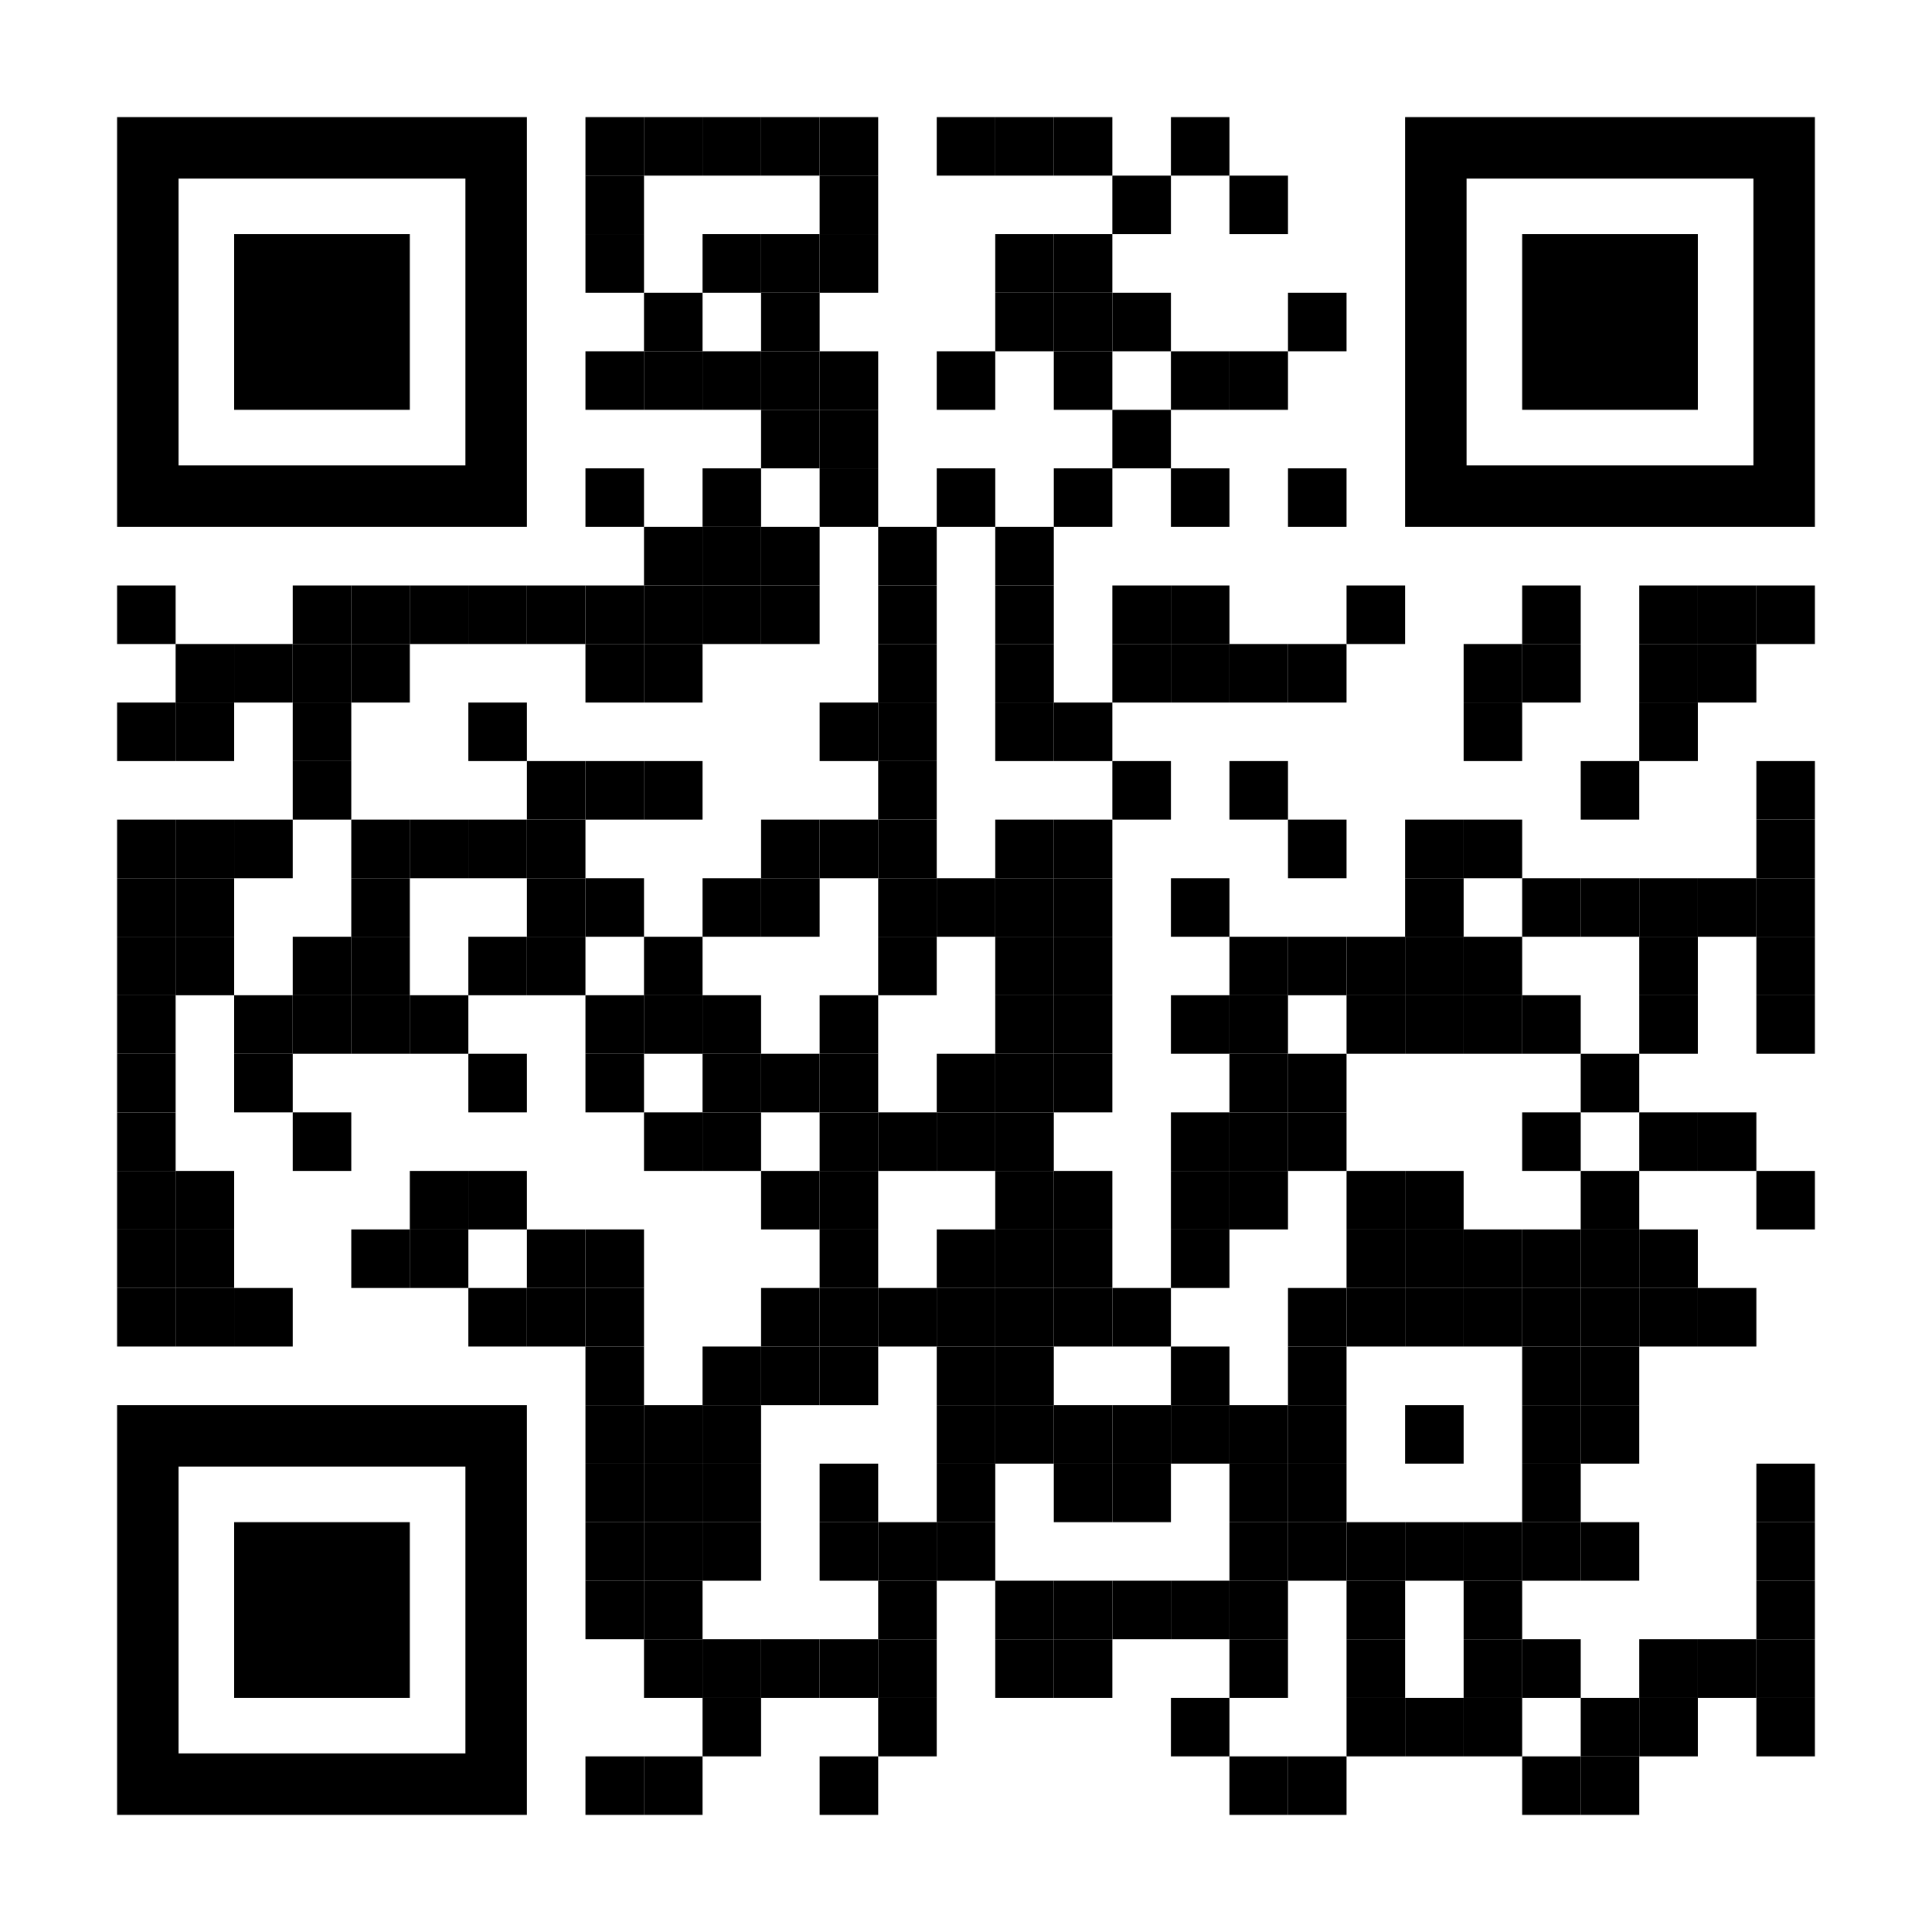 <svg xmlns="http://www.w3.org/2000/svg" xmlns:xlink="http://www.w3.org/1999/xlink" width="164" height="164" viewBox="0 0 164 164">
  <rect x="0" y="0" width="164" height="164" fill="#808080" stroke="none"/>
  <defs>
    <clipPath id="clip-path">
      <rect id="Rectangle_2243" data-name="Rectangle 2243" width="164" height="164" transform="translate(0.248 0.248)" fill="#fff"/>
    </clipPath>
  </defs>
  <g id="sfa-qr-anchor" transform="translate(-0.248 -0.248)">
    <g id="Mask_Group_7" data-name="Mask Group 7" clip-path="url(#clip-path)">
      <g id="qr-code-facebook" transform="translate(0.248 0.248)">
        <rect id="Rectangle_4872" data-name="Rectangle 4872" width="164" height="164" fill="#fff"/>
        <g id="Group_10741" data-name="Group 10741" transform="translate(9.939 9.939)">
          <g id="Group_10045" data-name="Group 10045" transform="translate(39.758)">
            <g id="Group_10044" data-name="Group 10044">
              <rect id="Rectangle_4873" data-name="Rectangle 4873" width="4.97" height="4.97"/>
            </g>
          </g>
          <g id="Group_10047" data-name="Group 10047" transform="translate(44.727)">
            <g id="Group_10046" data-name="Group 10046">
              <rect id="Rectangle_4874" data-name="Rectangle 4874" width="4.97" height="4.97"/>
            </g>
          </g>
          <g id="Group_10049" data-name="Group 10049" transform="translate(49.697)">
            <g id="Group_10048" data-name="Group 10048">
              <rect id="Rectangle_4875" data-name="Rectangle 4875" width="4.97" height="4.97"/>
            </g>
          </g>
          <g id="Group_10051" data-name="Group 10051" transform="translate(54.667)">
            <g id="Group_10050" data-name="Group 10050">
              <rect id="Rectangle_4876" data-name="Rectangle 4876" width="4.97" height="4.97"/>
            </g>
          </g>
          <g id="Group_10053" data-name="Group 10053" transform="translate(59.636)">
            <g id="Group_10052" data-name="Group 10052">
              <rect id="Rectangle_4877" data-name="Rectangle 4877" width="4.97" height="4.97"/>
            </g>
          </g>
          <g id="Group_10055" data-name="Group 10055" transform="translate(69.576)">
            <g id="Group_10054" data-name="Group 10054">
              <rect id="Rectangle_4878" data-name="Rectangle 4878" width="4.97" height="4.97"/>
            </g>
          </g>
          <g id="Group_10057" data-name="Group 10057" transform="translate(74.545)">
            <g id="Group_10056" data-name="Group 10056">
              <rect id="Rectangle_4879" data-name="Rectangle 4879" width="4.97" height="4.97"/>
            </g>
          </g>
          <g id="Group_10059" data-name="Group 10059" transform="translate(79.515)">
            <g id="Group_10058" data-name="Group 10058">
              <rect id="Rectangle_4880" data-name="Rectangle 4880" width="4.97" height="4.97"/>
            </g>
          </g>
          <g id="Group_10061" data-name="Group 10061" transform="translate(89.455)">
            <g id="Group_10060" data-name="Group 10060">
              <rect id="Rectangle_4881" data-name="Rectangle 4881" width="4.97" height="4.97"/>
            </g>
          </g>
          <g id="Group_10063" data-name="Group 10063" transform="translate(39.758 4.97)">
            <g id="Group_10062" data-name="Group 10062">
              <rect id="Rectangle_4882" data-name="Rectangle 4882" width="4.97" height="4.97"/>
            </g>
          </g>
          <g id="Group_10065" data-name="Group 10065" transform="translate(59.636 4.97)">
            <g id="Group_10064" data-name="Group 10064">
              <rect id="Rectangle_4883" data-name="Rectangle 4883" width="4.97" height="4.97"/>
            </g>
          </g>
          <g id="Group_10067" data-name="Group 10067" transform="translate(84.485 4.97)">
            <g id="Group_10066" data-name="Group 10066">
              <rect id="Rectangle_4884" data-name="Rectangle 4884" width="4.97" height="4.97"/>
            </g>
          </g>
          <g id="Group_10069" data-name="Group 10069" transform="translate(94.424 4.97)">
            <g id="Group_10068" data-name="Group 10068">
              <rect id="Rectangle_4885" data-name="Rectangle 4885" width="4.97" height="4.97"/>
            </g>
          </g>
          <g id="Group_10071" data-name="Group 10071" transform="translate(39.758 9.939)">
            <g id="Group_10070" data-name="Group 10070">
              <rect id="Rectangle_4886" data-name="Rectangle 4886" width="4.97" height="4.97"/>
            </g>
          </g>
          <g id="Group_10073" data-name="Group 10073" transform="translate(49.697 9.939)">
            <g id="Group_10072" data-name="Group 10072">
              <rect id="Rectangle_4887" data-name="Rectangle 4887" width="4.97" height="4.97"/>
            </g>
          </g>
          <g id="Group_10075" data-name="Group 10075" transform="translate(54.667 9.939)">
            <g id="Group_10074" data-name="Group 10074">
              <rect id="Rectangle_4888" data-name="Rectangle 4888" width="4.97" height="4.97"/>
            </g>
          </g>
          <g id="Group_10077" data-name="Group 10077" transform="translate(59.636 9.939)">
            <g id="Group_10076" data-name="Group 10076">
              <rect id="Rectangle_4889" data-name="Rectangle 4889" width="4.97" height="4.97"/>
            </g>
          </g>
          <g id="Group_10079" data-name="Group 10079" transform="translate(74.545 9.939)">
            <g id="Group_10078" data-name="Group 10078">
              <rect id="Rectangle_4890" data-name="Rectangle 4890" width="4.97" height="4.97"/>
            </g>
          </g>
          <g id="Group_10081" data-name="Group 10081" transform="translate(79.515 9.939)">
            <g id="Group_10080" data-name="Group 10080">
              <rect id="Rectangle_4891" data-name="Rectangle 4891" width="4.97" height="4.97"/>
            </g>
          </g>
          <g id="Group_10083" data-name="Group 10083" transform="translate(44.727 14.909)">
            <g id="Group_10082" data-name="Group 10082">
              <rect id="Rectangle_4892" data-name="Rectangle 4892" width="4.97" height="4.97"/>
            </g>
          </g>
          <g id="Group_10085" data-name="Group 10085" transform="translate(54.667 14.909)">
            <g id="Group_10084" data-name="Group 10084">
              <rect id="Rectangle_4893" data-name="Rectangle 4893" width="4.97" height="4.97"/>
            </g>
          </g>
          <g id="Group_10087" data-name="Group 10087" transform="translate(74.545 14.909)">
            <g id="Group_10086" data-name="Group 10086">
              <rect id="Rectangle_4894" data-name="Rectangle 4894" width="4.97" height="4.97"/>
            </g>
          </g>
          <g id="Group_10089" data-name="Group 10089" transform="translate(79.515 14.909)">
            <g id="Group_10088" data-name="Group 10088">
              <rect id="Rectangle_4895" data-name="Rectangle 4895" width="4.97" height="4.97"/>
            </g>
          </g>
          <g id="Group_10091" data-name="Group 10091" transform="translate(84.485 14.909)">
            <g id="Group_10090" data-name="Group 10090">
              <rect id="Rectangle_4896" data-name="Rectangle 4896" width="4.97" height="4.97"/>
            </g>
          </g>
          <g id="Group_10093" data-name="Group 10093" transform="translate(99.394 14.909)">
            <g id="Group_10092" data-name="Group 10092">
              <rect id="Rectangle_4897" data-name="Rectangle 4897" width="4.97" height="4.97"/>
            </g>
          </g>
          <g id="Group_10095" data-name="Group 10095" transform="translate(39.758 19.879)">
            <g id="Group_10094" data-name="Group 10094">
              <rect id="Rectangle_4898" data-name="Rectangle 4898" width="4.97" height="4.97"/>
            </g>
          </g>
          <g id="Group_10097" data-name="Group 10097" transform="translate(44.727 19.879)">
            <g id="Group_10096" data-name="Group 10096">
              <rect id="Rectangle_4899" data-name="Rectangle 4899" width="4.97" height="4.97"/>
            </g>
          </g>
          <g id="Group_10099" data-name="Group 10099" transform="translate(49.697 19.879)">
            <g id="Group_10098" data-name="Group 10098">
              <rect id="Rectangle_4900" data-name="Rectangle 4900" width="4.97" height="4.97"/>
            </g>
          </g>
          <g id="Group_10101" data-name="Group 10101" transform="translate(54.667 19.879)">
            <g id="Group_10100" data-name="Group 10100">
              <rect id="Rectangle_4901" data-name="Rectangle 4901" width="4.97" height="4.97"/>
            </g>
          </g>
          <g id="Group_10103" data-name="Group 10103" transform="translate(59.636 19.879)">
            <g id="Group_10102" data-name="Group 10102">
              <rect id="Rectangle_4902" data-name="Rectangle 4902" width="4.97" height="4.97"/>
            </g>
          </g>
          <g id="Group_10105" data-name="Group 10105" transform="translate(69.576 19.879)">
            <g id="Group_10104" data-name="Group 10104">
              <rect id="Rectangle_4903" data-name="Rectangle 4903" width="4.97" height="4.97"/>
            </g>
          </g>
          <g id="Group_10107" data-name="Group 10107" transform="translate(79.515 19.879)">
            <g id="Group_10106" data-name="Group 10106">
              <rect id="Rectangle_4904" data-name="Rectangle 4904" width="4.97" height="4.97"/>
            </g>
          </g>
          <g id="Group_10109" data-name="Group 10109" transform="translate(89.455 19.879)">
            <g id="Group_10108" data-name="Group 10108">
              <rect id="Rectangle_4905" data-name="Rectangle 4905" width="4.97" height="4.97"/>
            </g>
          </g>
          <g id="Group_10111" data-name="Group 10111" transform="translate(94.424 19.879)">
            <g id="Group_10110" data-name="Group 10110">
              <rect id="Rectangle_4906" data-name="Rectangle 4906" width="4.97" height="4.97"/>
            </g>
          </g>
          <g id="Group_10113" data-name="Group 10113" transform="translate(54.667 24.848)">
            <g id="Group_10112" data-name="Group 10112">
              <rect id="Rectangle_4907" data-name="Rectangle 4907" width="4.97" height="4.97"/>
            </g>
          </g>
          <g id="Group_10115" data-name="Group 10115" transform="translate(59.636 24.848)">
            <g id="Group_10114" data-name="Group 10114">
              <rect id="Rectangle_4908" data-name="Rectangle 4908" width="4.97" height="4.97"/>
            </g>
          </g>
          <g id="Group_10117" data-name="Group 10117" transform="translate(84.485 24.848)">
            <g id="Group_10116" data-name="Group 10116">
              <rect id="Rectangle_4909" data-name="Rectangle 4909" width="4.97" height="4.97"/>
            </g>
          </g>
          <g id="Group_10119" data-name="Group 10119" transform="translate(39.758 29.818)">
            <g id="Group_10118" data-name="Group 10118">
              <rect id="Rectangle_4910" data-name="Rectangle 4910" width="4.97" height="4.97"/>
            </g>
          </g>
          <g id="Group_10121" data-name="Group 10121" transform="translate(49.697 29.818)">
            <g id="Group_10120" data-name="Group 10120">
              <rect id="Rectangle_4911" data-name="Rectangle 4911" width="4.97" height="4.97"/>
            </g>
          </g>
          <g id="Group_10123" data-name="Group 10123" transform="translate(59.636 29.818)">
            <g id="Group_10122" data-name="Group 10122">
              <rect id="Rectangle_4912" data-name="Rectangle 4912" width="4.97" height="4.97"/>
            </g>
          </g>
          <g id="Group_10125" data-name="Group 10125" transform="translate(69.576 29.818)">
            <g id="Group_10124" data-name="Group 10124">
              <rect id="Rectangle_4913" data-name="Rectangle 4913" width="4.97" height="4.97"/>
            </g>
          </g>
          <g id="Group_10127" data-name="Group 10127" transform="translate(79.515 29.818)">
            <g id="Group_10126" data-name="Group 10126">
              <rect id="Rectangle_4914" data-name="Rectangle 4914" width="4.97" height="4.97"/>
            </g>
          </g>
          <g id="Group_10129" data-name="Group 10129" transform="translate(89.455 29.818)">
            <g id="Group_10128" data-name="Group 10128">
              <rect id="Rectangle_4915" data-name="Rectangle 4915" width="4.97" height="4.97"/>
            </g>
          </g>
          <g id="Group_10131" data-name="Group 10131" transform="translate(99.394 29.818)">
            <g id="Group_10130" data-name="Group 10130">
              <rect id="Rectangle_4916" data-name="Rectangle 4916" width="4.97" height="4.97"/>
            </g>
          </g>
          <g id="Group_10133" data-name="Group 10133" transform="translate(44.727 34.788)">
            <g id="Group_10132" data-name="Group 10132">
              <rect id="Rectangle_4917" data-name="Rectangle 4917" width="4.97" height="4.97"/>
            </g>
          </g>
          <g id="Group_10135" data-name="Group 10135" transform="translate(49.697 34.788)">
            <g id="Group_10134" data-name="Group 10134">
              <rect id="Rectangle_4918" data-name="Rectangle 4918" width="4.97" height="4.97"/>
            </g>
          </g>
          <g id="Group_10137" data-name="Group 10137" transform="translate(54.667 34.788)">
            <g id="Group_10136" data-name="Group 10136">
              <rect id="Rectangle_4919" data-name="Rectangle 4919" width="4.97" height="4.97"/>
            </g>
          </g>
          <g id="Group_10139" data-name="Group 10139" transform="translate(64.606 34.788)">
            <g id="Group_10138" data-name="Group 10138">
              <rect id="Rectangle_4920" data-name="Rectangle 4920" width="4.97" height="4.97"/>
            </g>
          </g>
          <g id="Group_10141" data-name="Group 10141" transform="translate(74.545 34.788)">
            <g id="Group_10140" data-name="Group 10140">
              <rect id="Rectangle_4921" data-name="Rectangle 4921" width="4.97" height="4.97"/>
            </g>
          </g>
          <g id="Group_10143" data-name="Group 10143" transform="translate(0 39.758)">
            <g id="Group_10142" data-name="Group 10142">
              <rect id="Rectangle_4922" data-name="Rectangle 4922" width="4.97" height="4.97"/>
            </g>
          </g>
          <g id="Group_10145" data-name="Group 10145" transform="translate(14.909 39.758)">
            <g id="Group_10144" data-name="Group 10144">
              <rect id="Rectangle_4923" data-name="Rectangle 4923" width="4.97" height="4.97"/>
            </g>
          </g>
          <g id="Group_10147" data-name="Group 10147" transform="translate(19.879 39.758)">
            <g id="Group_10146" data-name="Group 10146">
              <rect id="Rectangle_4924" data-name="Rectangle 4924" width="4.97" height="4.97"/>
            </g>
          </g>
          <g id="Group_10149" data-name="Group 10149" transform="translate(24.848 39.758)">
            <g id="Group_10148" data-name="Group 10148">
              <rect id="Rectangle_4925" data-name="Rectangle 4925" width="4.97" height="4.97"/>
            </g>
          </g>
          <g id="Group_10151" data-name="Group 10151" transform="translate(29.818 39.758)">
            <g id="Group_10150" data-name="Group 10150">
              <rect id="Rectangle_4926" data-name="Rectangle 4926" width="4.97" height="4.97"/>
            </g>
          </g>
          <g id="Group_10153" data-name="Group 10153" transform="translate(34.788 39.758)">
            <g id="Group_10152" data-name="Group 10152">
              <rect id="Rectangle_4927" data-name="Rectangle 4927" width="4.97" height="4.97"/>
            </g>
          </g>
          <g id="Group_10155" data-name="Group 10155" transform="translate(39.758 39.758)">
            <g id="Group_10154" data-name="Group 10154">
              <rect id="Rectangle_4928" data-name="Rectangle 4928" width="4.97" height="4.97"/>
            </g>
          </g>
          <g id="Group_10157" data-name="Group 10157" transform="translate(44.727 39.758)">
            <g id="Group_10156" data-name="Group 10156">
              <rect id="Rectangle_4929" data-name="Rectangle 4929" width="4.97" height="4.97"/>
            </g>
          </g>
          <g id="Group_10159" data-name="Group 10159" transform="translate(49.697 39.758)">
            <g id="Group_10158" data-name="Group 10158">
              <rect id="Rectangle_4930" data-name="Rectangle 4930" width="4.97" height="4.97"/>
            </g>
          </g>
          <g id="Group_10161" data-name="Group 10161" transform="translate(54.667 39.758)">
            <g id="Group_10160" data-name="Group 10160">
              <rect id="Rectangle_4931" data-name="Rectangle 4931" width="4.97" height="4.97"/>
            </g>
          </g>
          <g id="Group_10163" data-name="Group 10163" transform="translate(64.606 39.758)">
            <g id="Group_10162" data-name="Group 10162">
              <rect id="Rectangle_4932" data-name="Rectangle 4932" width="4.97" height="4.97"/>
            </g>
          </g>
          <g id="Group_10165" data-name="Group 10165" transform="translate(74.545 39.758)">
            <g id="Group_10164" data-name="Group 10164">
              <rect id="Rectangle_4933" data-name="Rectangle 4933" width="4.97" height="4.97"/>
            </g>
          </g>
          <g id="Group_10167" data-name="Group 10167" transform="translate(84.485 39.758)">
            <g id="Group_10166" data-name="Group 10166">
              <rect id="Rectangle_4934" data-name="Rectangle 4934" width="4.97" height="4.97"/>
            </g>
          </g>
          <g id="Group_10169" data-name="Group 10169" transform="translate(89.455 39.758)">
            <g id="Group_10168" data-name="Group 10168">
              <rect id="Rectangle_4935" data-name="Rectangle 4935" width="4.97" height="4.97"/>
            </g>
          </g>
          <g id="Group_10171" data-name="Group 10171" transform="translate(104.364 39.758)">
            <g id="Group_10170" data-name="Group 10170">
              <rect id="Rectangle_4936" data-name="Rectangle 4936" width="4.97" height="4.97"/>
            </g>
          </g>
          <g id="Group_10173" data-name="Group 10173" transform="translate(119.273 39.758)">
            <g id="Group_10172" data-name="Group 10172">
              <rect id="Rectangle_4937" data-name="Rectangle 4937" width="4.97" height="4.97"/>
            </g>
          </g>
          <g id="Group_10175" data-name="Group 10175" transform="translate(129.212 39.758)">
            <g id="Group_10174" data-name="Group 10174">
              <rect id="Rectangle_4938" data-name="Rectangle 4938" width="4.97" height="4.97"/>
            </g>
          </g>
          <g id="Group_10177" data-name="Group 10177" transform="translate(134.182 39.758)">
            <g id="Group_10176" data-name="Group 10176">
              <rect id="Rectangle_4939" data-name="Rectangle 4939" width="4.97" height="4.97"/>
            </g>
          </g>
          <g id="Group_10179" data-name="Group 10179" transform="translate(139.152 39.758)">
            <g id="Group_10178" data-name="Group 10178">
              <rect id="Rectangle_4940" data-name="Rectangle 4940" width="4.97" height="4.97"/>
            </g>
          </g>
          <g id="Group_10181" data-name="Group 10181" transform="translate(4.97 44.727)">
            <g id="Group_10180" data-name="Group 10180">
              <rect id="Rectangle_4941" data-name="Rectangle 4941" width="4.97" height="4.97"/>
            </g>
          </g>
          <g id="Group_10183" data-name="Group 10183" transform="translate(9.939 44.727)">
            <g id="Group_10182" data-name="Group 10182">
              <rect id="Rectangle_4942" data-name="Rectangle 4942" width="4.97" height="4.97"/>
            </g>
          </g>
          <g id="Group_10185" data-name="Group 10185" transform="translate(14.909 44.727)">
            <g id="Group_10184" data-name="Group 10184">
              <rect id="Rectangle_4943" data-name="Rectangle 4943" width="4.97" height="4.97"/>
            </g>
          </g>
          <g id="Group_10187" data-name="Group 10187" transform="translate(19.879 44.727)">
            <g id="Group_10186" data-name="Group 10186">
              <rect id="Rectangle_4944" data-name="Rectangle 4944" width="4.97" height="4.97"/>
            </g>
          </g>
          <g id="Group_10189" data-name="Group 10189" transform="translate(39.758 44.727)">
            <g id="Group_10188" data-name="Group 10188">
              <rect id="Rectangle_4945" data-name="Rectangle 4945" width="4.97" height="4.97"/>
            </g>
          </g>
          <g id="Group_10191" data-name="Group 10191" transform="translate(44.727 44.727)">
            <g id="Group_10190" data-name="Group 10190">
              <rect id="Rectangle_4946" data-name="Rectangle 4946" width="4.97" height="4.97"/>
            </g>
          </g>
          <g id="Group_10193" data-name="Group 10193" transform="translate(64.606 44.727)">
            <g id="Group_10192" data-name="Group 10192">
              <rect id="Rectangle_4947" data-name="Rectangle 4947" width="4.97" height="4.97"/>
            </g>
          </g>
          <g id="Group_10195" data-name="Group 10195" transform="translate(74.545 44.727)">
            <g id="Group_10194" data-name="Group 10194">
              <rect id="Rectangle_4948" data-name="Rectangle 4948" width="4.97" height="4.97"/>
            </g>
          </g>
          <g id="Group_10197" data-name="Group 10197" transform="translate(84.485 44.727)">
            <g id="Group_10196" data-name="Group 10196">
              <rect id="Rectangle_4949" data-name="Rectangle 4949" width="4.97" height="4.97"/>
            </g>
          </g>
          <g id="Group_10199" data-name="Group 10199" transform="translate(89.455 44.727)">
            <g id="Group_10198" data-name="Group 10198">
              <rect id="Rectangle_4950" data-name="Rectangle 4950" width="4.97" height="4.97"/>
            </g>
          </g>
          <g id="Group_10201" data-name="Group 10201" transform="translate(94.424 44.727)">
            <g id="Group_10200" data-name="Group 10200">
              <rect id="Rectangle_4951" data-name="Rectangle 4951" width="4.97" height="4.97"/>
            </g>
          </g>
          <g id="Group_10203" data-name="Group 10203" transform="translate(99.394 44.727)">
            <g id="Group_10202" data-name="Group 10202">
              <rect id="Rectangle_4952" data-name="Rectangle 4952" width="4.97" height="4.97"/>
            </g>
          </g>
          <g id="Group_10205" data-name="Group 10205" transform="translate(114.303 44.727)">
            <g id="Group_10204" data-name="Group 10204">
              <rect id="Rectangle_4953" data-name="Rectangle 4953" width="4.97" height="4.97"/>
            </g>
          </g>
          <g id="Group_10207" data-name="Group 10207" transform="translate(119.273 44.727)">
            <g id="Group_10206" data-name="Group 10206">
              <rect id="Rectangle_4954" data-name="Rectangle 4954" width="4.97" height="4.97"/>
            </g>
          </g>
          <g id="Group_10209" data-name="Group 10209" transform="translate(129.212 44.727)">
            <g id="Group_10208" data-name="Group 10208">
              <rect id="Rectangle_4955" data-name="Rectangle 4955" width="4.97" height="4.97"/>
            </g>
          </g>
          <g id="Group_10211" data-name="Group 10211" transform="translate(134.182 44.727)">
            <g id="Group_10210" data-name="Group 10210">
              <rect id="Rectangle_4956" data-name="Rectangle 4956" width="4.97" height="4.97"/>
            </g>
          </g>
          <g id="Group_10213" data-name="Group 10213" transform="translate(0 49.697)">
            <g id="Group_10212" data-name="Group 10212">
              <rect id="Rectangle_4957" data-name="Rectangle 4957" width="4.97" height="4.97"/>
            </g>
          </g>
          <g id="Group_10215" data-name="Group 10215" transform="translate(4.97 49.697)">
            <g id="Group_10214" data-name="Group 10214">
              <rect id="Rectangle_4958" data-name="Rectangle 4958" width="4.97" height="4.97"/>
            </g>
          </g>
          <g id="Group_10217" data-name="Group 10217" transform="translate(14.909 49.697)">
            <g id="Group_10216" data-name="Group 10216">
              <rect id="Rectangle_4959" data-name="Rectangle 4959" width="4.97" height="4.97"/>
            </g>
          </g>
          <g id="Group_10219" data-name="Group 10219" transform="translate(29.818 49.697)">
            <g id="Group_10218" data-name="Group 10218">
              <rect id="Rectangle_4960" data-name="Rectangle 4960" width="4.97" height="4.97"/>
            </g>
          </g>
          <g id="Group_10221" data-name="Group 10221" transform="translate(59.636 49.697)">
            <g id="Group_10220" data-name="Group 10220">
              <rect id="Rectangle_4961" data-name="Rectangle 4961" width="4.97" height="4.97"/>
            </g>
          </g>
          <g id="Group_10223" data-name="Group 10223" transform="translate(64.606 49.697)">
            <g id="Group_10222" data-name="Group 10222">
              <rect id="Rectangle_4962" data-name="Rectangle 4962" width="4.97" height="4.97"/>
            </g>
          </g>
          <g id="Group_10225" data-name="Group 10225" transform="translate(74.545 49.697)">
            <g id="Group_10224" data-name="Group 10224">
              <rect id="Rectangle_4963" data-name="Rectangle 4963" width="4.97" height="4.97"/>
            </g>
          </g>
          <g id="Group_10227" data-name="Group 10227" transform="translate(79.515 49.697)">
            <g id="Group_10226" data-name="Group 10226">
              <rect id="Rectangle_4964" data-name="Rectangle 4964" width="4.97" height="4.97"/>
            </g>
          </g>
          <g id="Group_10229" data-name="Group 10229" transform="translate(114.303 49.697)">
            <g id="Group_10228" data-name="Group 10228">
              <rect id="Rectangle_4965" data-name="Rectangle 4965" width="4.97" height="4.97"/>
            </g>
          </g>
          <g id="Group_10231" data-name="Group 10231" transform="translate(129.212 49.697)">
            <g id="Group_10230" data-name="Group 10230">
              <rect id="Rectangle_4966" data-name="Rectangle 4966" width="4.97" height="4.97"/>
            </g>
          </g>
          <g id="Group_10233" data-name="Group 10233" transform="translate(14.909 54.667)">
            <g id="Group_10232" data-name="Group 10232">
              <rect id="Rectangle_4967" data-name="Rectangle 4967" width="4.97" height="4.97"/>
            </g>
          </g>
          <g id="Group_10235" data-name="Group 10235" transform="translate(34.788 54.667)">
            <g id="Group_10234" data-name="Group 10234">
              <rect id="Rectangle_4968" data-name="Rectangle 4968" width="4.97" height="4.97"/>
            </g>
          </g>
          <g id="Group_10237" data-name="Group 10237" transform="translate(39.758 54.667)">
            <g id="Group_10236" data-name="Group 10236">
              <rect id="Rectangle_4969" data-name="Rectangle 4969" width="4.97" height="4.97"/>
            </g>
          </g>
          <g id="Group_10239" data-name="Group 10239" transform="translate(44.727 54.667)">
            <g id="Group_10238" data-name="Group 10238">
              <rect id="Rectangle_4970" data-name="Rectangle 4970" width="4.97" height="4.97"/>
            </g>
          </g>
          <g id="Group_10241" data-name="Group 10241" transform="translate(64.606 54.667)">
            <g id="Group_10240" data-name="Group 10240">
              <rect id="Rectangle_4971" data-name="Rectangle 4971" width="4.97" height="4.97"/>
            </g>
          </g>
          <g id="Group_10243" data-name="Group 10243" transform="translate(84.485 54.667)">
            <g id="Group_10242" data-name="Group 10242">
              <rect id="Rectangle_4972" data-name="Rectangle 4972" width="4.97" height="4.97"/>
            </g>
          </g>
          <g id="Group_10245" data-name="Group 10245" transform="translate(94.424 54.667)">
            <g id="Group_10244" data-name="Group 10244">
              <rect id="Rectangle_4973" data-name="Rectangle 4973" width="4.97" height="4.97"/>
            </g>
          </g>
          <g id="Group_10247" data-name="Group 10247" transform="translate(124.242 54.667)">
            <g id="Group_10246" data-name="Group 10246">
              <rect id="Rectangle_4974" data-name="Rectangle 4974" width="4.97" height="4.97"/>
            </g>
          </g>
          <g id="Group_10249" data-name="Group 10249" transform="translate(139.152 54.667)">
            <g id="Group_10248" data-name="Group 10248">
              <rect id="Rectangle_4975" data-name="Rectangle 4975" width="4.97" height="4.97"/>
            </g>
          </g>
          <g id="Group_10251" data-name="Group 10251" transform="translate(0 59.636)">
            <g id="Group_10250" data-name="Group 10250">
              <rect id="Rectangle_4976" data-name="Rectangle 4976" width="4.97" height="4.97"/>
            </g>
          </g>
          <g id="Group_10253" data-name="Group 10253" transform="translate(4.97 59.636)">
            <g id="Group_10252" data-name="Group 10252">
              <rect id="Rectangle_4977" data-name="Rectangle 4977" width="4.97" height="4.97"/>
            </g>
          </g>
          <g id="Group_10255" data-name="Group 10255" transform="translate(9.939 59.636)">
            <g id="Group_10254" data-name="Group 10254">
              <rect id="Rectangle_4978" data-name="Rectangle 4978" width="4.97" height="4.97"/>
            </g>
          </g>
          <g id="Group_10257" data-name="Group 10257" transform="translate(19.879 59.636)">
            <g id="Group_10256" data-name="Group 10256">
              <rect id="Rectangle_4979" data-name="Rectangle 4979" width="4.97" height="4.97"/>
            </g>
          </g>
          <g id="Group_10259" data-name="Group 10259" transform="translate(24.848 59.636)">
            <g id="Group_10258" data-name="Group 10258">
              <rect id="Rectangle_4980" data-name="Rectangle 4980" width="4.97" height="4.97"/>
            </g>
          </g>
          <g id="Group_10261" data-name="Group 10261" transform="translate(29.818 59.636)">
            <g id="Group_10260" data-name="Group 10260">
              <rect id="Rectangle_4981" data-name="Rectangle 4981" width="4.97" height="4.97"/>
            </g>
          </g>
          <g id="Group_10263" data-name="Group 10263" transform="translate(34.788 59.636)">
            <g id="Group_10262" data-name="Group 10262">
              <rect id="Rectangle_4982" data-name="Rectangle 4982" width="4.97" height="4.97"/>
            </g>
          </g>
          <g id="Group_10265" data-name="Group 10265" transform="translate(54.667 59.636)">
            <g id="Group_10264" data-name="Group 10264">
              <rect id="Rectangle_4983" data-name="Rectangle 4983" width="4.97" height="4.97"/>
            </g>
          </g>
          <g id="Group_10267" data-name="Group 10267" transform="translate(59.636 59.636)">
            <g id="Group_10266" data-name="Group 10266">
              <rect id="Rectangle_4984" data-name="Rectangle 4984" width="4.97" height="4.97"/>
            </g>
          </g>
          <g id="Group_10269" data-name="Group 10269" transform="translate(64.606 59.636)">
            <g id="Group_10268" data-name="Group 10268">
              <rect id="Rectangle_4985" data-name="Rectangle 4985" width="4.97" height="4.97"/>
            </g>
          </g>
          <g id="Group_10271" data-name="Group 10271" transform="translate(74.545 59.636)">
            <g id="Group_10270" data-name="Group 10270">
              <rect id="Rectangle_4986" data-name="Rectangle 4986" width="4.97" height="4.97"/>
            </g>
          </g>
          <g id="Group_10273" data-name="Group 10273" transform="translate(79.515 59.636)">
            <g id="Group_10272" data-name="Group 10272">
              <rect id="Rectangle_4987" data-name="Rectangle 4987" width="4.97" height="4.97"/>
            </g>
          </g>
          <g id="Group_10275" data-name="Group 10275" transform="translate(99.394 59.636)">
            <g id="Group_10274" data-name="Group 10274">
              <rect id="Rectangle_4988" data-name="Rectangle 4988" width="4.97" height="4.97"/>
            </g>
          </g>
          <g id="Group_10277" data-name="Group 10277" transform="translate(109.333 59.636)">
            <g id="Group_10276" data-name="Group 10276">
              <rect id="Rectangle_4989" data-name="Rectangle 4989" width="4.97" height="4.97"/>
            </g>
          </g>
          <g id="Group_10279" data-name="Group 10279" transform="translate(114.303 59.636)">
            <g id="Group_10278" data-name="Group 10278">
              <rect id="Rectangle_4990" data-name="Rectangle 4990" width="4.97" height="4.97"/>
            </g>
          </g>
          <g id="Group_10281" data-name="Group 10281" transform="translate(139.152 59.636)">
            <g id="Group_10280" data-name="Group 10280">
              <rect id="Rectangle_4991" data-name="Rectangle 4991" width="4.97" height="4.97"/>
            </g>
          </g>
          <g id="Group_10283" data-name="Group 10283" transform="translate(0 64.606)">
            <g id="Group_10282" data-name="Group 10282">
              <rect id="Rectangle_4992" data-name="Rectangle 4992" width="4.97" height="4.97"/>
            </g>
          </g>
          <g id="Group_10285" data-name="Group 10285" transform="translate(4.97 64.606)">
            <g id="Group_10284" data-name="Group 10284">
              <rect id="Rectangle_4993" data-name="Rectangle 4993" width="4.97" height="4.97"/>
            </g>
          </g>
          <g id="Group_10287" data-name="Group 10287" transform="translate(19.879 64.606)">
            <g id="Group_10286" data-name="Group 10286">
              <rect id="Rectangle_4994" data-name="Rectangle 4994" width="4.97" height="4.97"/>
            </g>
          </g>
          <g id="Group_10289" data-name="Group 10289" transform="translate(34.788 64.606)">
            <g id="Group_10288" data-name="Group 10288">
              <rect id="Rectangle_4995" data-name="Rectangle 4995" width="4.97" height="4.97"/>
            </g>
          </g>
          <g id="Group_10291" data-name="Group 10291" transform="translate(39.758 64.606)">
            <g id="Group_10290" data-name="Group 10290">
              <rect id="Rectangle_4996" data-name="Rectangle 4996" width="4.97" height="4.97"/>
            </g>
          </g>
          <g id="Group_10293" data-name="Group 10293" transform="translate(49.697 64.606)">
            <g id="Group_10292" data-name="Group 10292">
              <rect id="Rectangle_4997" data-name="Rectangle 4997" width="4.97" height="4.97"/>
            </g>
          </g>
          <g id="Group_10295" data-name="Group 10295" transform="translate(54.667 64.606)">
            <g id="Group_10294" data-name="Group 10294">
              <rect id="Rectangle_4998" data-name="Rectangle 4998" width="4.97" height="4.97"/>
            </g>
          </g>
          <g id="Group_10297" data-name="Group 10297" transform="translate(64.606 64.606)">
            <g id="Group_10296" data-name="Group 10296">
              <rect id="Rectangle_4999" data-name="Rectangle 4999" width="4.97" height="4.97"/>
            </g>
          </g>
          <g id="Group_10299" data-name="Group 10299" transform="translate(69.576 64.606)">
            <g id="Group_10298" data-name="Group 10298">
              <rect id="Rectangle_5000" data-name="Rectangle 5000" width="4.97" height="4.97"/>
            </g>
          </g>
          <g id="Group_10301" data-name="Group 10301" transform="translate(74.545 64.606)">
            <g id="Group_10300" data-name="Group 10300">
              <rect id="Rectangle_5001" data-name="Rectangle 5001" width="4.97" height="4.97"/>
            </g>
          </g>
          <g id="Group_10303" data-name="Group 10303" transform="translate(79.515 64.606)">
            <g id="Group_10302" data-name="Group 10302">
              <rect id="Rectangle_5002" data-name="Rectangle 5002" width="4.97" height="4.97"/>
            </g>
          </g>
          <g id="Group_10305" data-name="Group 10305" transform="translate(89.455 64.606)">
            <g id="Group_10304" data-name="Group 10304">
              <rect id="Rectangle_5003" data-name="Rectangle 5003" width="4.97" height="4.97"/>
            </g>
          </g>
          <g id="Group_10307" data-name="Group 10307" transform="translate(109.333 64.606)">
            <g id="Group_10306" data-name="Group 10306">
              <rect id="Rectangle_5004" data-name="Rectangle 5004" width="4.97" height="4.97"/>
            </g>
          </g>
          <g id="Group_10309" data-name="Group 10309" transform="translate(119.273 64.606)">
            <g id="Group_10308" data-name="Group 10308">
              <rect id="Rectangle_5005" data-name="Rectangle 5005" width="4.97" height="4.97"/>
            </g>
          </g>
          <g id="Group_10311" data-name="Group 10311" transform="translate(124.242 64.606)">
            <g id="Group_10310" data-name="Group 10310">
              <rect id="Rectangle_5006" data-name="Rectangle 5006" width="4.97" height="4.97"/>
            </g>
          </g>
          <g id="Group_10313" data-name="Group 10313" transform="translate(129.212 64.606)">
            <g id="Group_10312" data-name="Group 10312">
              <rect id="Rectangle_5007" data-name="Rectangle 5007" width="4.97" height="4.97"/>
            </g>
          </g>
          <g id="Group_10315" data-name="Group 10315" transform="translate(134.182 64.606)">
            <g id="Group_10314" data-name="Group 10314">
              <rect id="Rectangle_5008" data-name="Rectangle 5008" width="4.97" height="4.97"/>
            </g>
          </g>
          <g id="Group_10317" data-name="Group 10317" transform="translate(139.152 64.606)">
            <g id="Group_10316" data-name="Group 10316">
              <rect id="Rectangle_5009" data-name="Rectangle 5009" width="4.97" height="4.97"/>
            </g>
          </g>
          <g id="Group_10319" data-name="Group 10319" transform="translate(0 69.576)">
            <g id="Group_10318" data-name="Group 10318">
              <rect id="Rectangle_5010" data-name="Rectangle 5010" width="4.97" height="4.97"/>
            </g>
          </g>
          <g id="Group_10321" data-name="Group 10321" transform="translate(4.97 69.576)">
            <g id="Group_10320" data-name="Group 10320">
              <rect id="Rectangle_5011" data-name="Rectangle 5011" width="4.97" height="4.97"/>
            </g>
          </g>
          <g id="Group_10323" data-name="Group 10323" transform="translate(14.909 69.576)">
            <g id="Group_10322" data-name="Group 10322">
              <rect id="Rectangle_5012" data-name="Rectangle 5012" width="4.97" height="4.97"/>
            </g>
          </g>
          <g id="Group_10325" data-name="Group 10325" transform="translate(19.879 69.576)">
            <g id="Group_10324" data-name="Group 10324">
              <rect id="Rectangle_5013" data-name="Rectangle 5013" width="4.97" height="4.97"/>
            </g>
          </g>
          <g id="Group_10327" data-name="Group 10327" transform="translate(29.818 69.576)">
            <g id="Group_10326" data-name="Group 10326">
              <rect id="Rectangle_5014" data-name="Rectangle 5014" width="4.97" height="4.97"/>
            </g>
          </g>
          <g id="Group_10329" data-name="Group 10329" transform="translate(34.788 69.576)">
            <g id="Group_10328" data-name="Group 10328">
              <rect id="Rectangle_5015" data-name="Rectangle 5015" width="4.97" height="4.97"/>
            </g>
          </g>
          <g id="Group_10331" data-name="Group 10331" transform="translate(44.727 69.576)">
            <g id="Group_10330" data-name="Group 10330">
              <rect id="Rectangle_5016" data-name="Rectangle 5016" width="4.97" height="4.97"/>
            </g>
          </g>
          <g id="Group_10333" data-name="Group 10333" transform="translate(64.606 69.576)">
            <g id="Group_10332" data-name="Group 10332">
              <rect id="Rectangle_5017" data-name="Rectangle 5017" width="4.97" height="4.97"/>
            </g>
          </g>
          <g id="Group_10335" data-name="Group 10335" transform="translate(74.545 69.576)">
            <g id="Group_10334" data-name="Group 10334">
              <rect id="Rectangle_5018" data-name="Rectangle 5018" width="4.97" height="4.97"/>
            </g>
          </g>
          <g id="Group_10337" data-name="Group 10337" transform="translate(79.515 69.576)">
            <g id="Group_10336" data-name="Group 10336">
              <rect id="Rectangle_5019" data-name="Rectangle 5019" width="4.97" height="4.97"/>
            </g>
          </g>
          <g id="Group_10339" data-name="Group 10339" transform="translate(94.424 69.576)">
            <g id="Group_10338" data-name="Group 10338">
              <rect id="Rectangle_5020" data-name="Rectangle 5020" width="4.97" height="4.97"/>
            </g>
          </g>
          <g id="Group_10341" data-name="Group 10341" transform="translate(99.394 69.576)">
            <g id="Group_10340" data-name="Group 10340">
              <rect id="Rectangle_5021" data-name="Rectangle 5021" width="4.97" height="4.97"/>
            </g>
          </g>
          <g id="Group_10343" data-name="Group 10343" transform="translate(104.364 69.576)">
            <g id="Group_10342" data-name="Group 10342">
              <rect id="Rectangle_5022" data-name="Rectangle 5022" width="4.97" height="4.97"/>
            </g>
          </g>
          <g id="Group_10345" data-name="Group 10345" transform="translate(109.333 69.576)">
            <g id="Group_10344" data-name="Group 10344">
              <rect id="Rectangle_5023" data-name="Rectangle 5023" width="4.97" height="4.97"/>
            </g>
          </g>
          <g id="Group_10347" data-name="Group 10347" transform="translate(114.303 69.576)">
            <g id="Group_10346" data-name="Group 10346">
              <rect id="Rectangle_5024" data-name="Rectangle 5024" width="4.97" height="4.97"/>
            </g>
          </g>
          <g id="Group_10349" data-name="Group 10349" transform="translate(129.212 69.576)">
            <g id="Group_10348" data-name="Group 10348">
              <rect id="Rectangle_5025" data-name="Rectangle 5025" width="4.97" height="4.97"/>
            </g>
          </g>
          <g id="Group_10351" data-name="Group 10351" transform="translate(139.152 69.576)">
            <g id="Group_10350" data-name="Group 10350">
              <rect id="Rectangle_5026" data-name="Rectangle 5026" width="4.97" height="4.97"/>
            </g>
          </g>
          <g id="Group_10353" data-name="Group 10353" transform="translate(0 74.545)">
            <g id="Group_10352" data-name="Group 10352">
              <rect id="Rectangle_5027" data-name="Rectangle 5027" width="4.97" height="4.97"/>
            </g>
          </g>
          <g id="Group_10355" data-name="Group 10355" transform="translate(9.939 74.545)">
            <g id="Group_10354" data-name="Group 10354">
              <rect id="Rectangle_5028" data-name="Rectangle 5028" width="4.97" height="4.97"/>
            </g>
          </g>
          <g id="Group_10357" data-name="Group 10357" transform="translate(14.909 74.545)">
            <g id="Group_10356" data-name="Group 10356">
              <rect id="Rectangle_5029" data-name="Rectangle 5029" width="4.97" height="4.97"/>
            </g>
          </g>
          <g id="Group_10359" data-name="Group 10359" transform="translate(19.879 74.545)">
            <g id="Group_10358" data-name="Group 10358">
              <rect id="Rectangle_5030" data-name="Rectangle 5030" width="4.97" height="4.97"/>
            </g>
          </g>
          <g id="Group_10361" data-name="Group 10361" transform="translate(24.848 74.545)">
            <g id="Group_10360" data-name="Group 10360">
              <rect id="Rectangle_5031" data-name="Rectangle 5031" width="4.97" height="4.97"/>
            </g>
          </g>
          <g id="Group_10363" data-name="Group 10363" transform="translate(39.758 74.545)">
            <g id="Group_10362" data-name="Group 10362">
              <rect id="Rectangle_5032" data-name="Rectangle 5032" width="4.97" height="4.97"/>
            </g>
          </g>
          <g id="Group_10365" data-name="Group 10365" transform="translate(44.727 74.545)">
            <g id="Group_10364" data-name="Group 10364">
              <rect id="Rectangle_5033" data-name="Rectangle 5033" width="4.97" height="4.97"/>
            </g>
          </g>
          <g id="Group_10367" data-name="Group 10367" transform="translate(49.697 74.545)">
            <g id="Group_10366" data-name="Group 10366">
              <rect id="Rectangle_5034" data-name="Rectangle 5034" width="4.97" height="4.97"/>
            </g>
          </g>
          <g id="Group_10369" data-name="Group 10369" transform="translate(59.636 74.545)">
            <g id="Group_10368" data-name="Group 10368">
              <rect id="Rectangle_5035" data-name="Rectangle 5035" width="4.97" height="4.97"/>
            </g>
          </g>
          <g id="Group_10371" data-name="Group 10371" transform="translate(74.545 74.545)">
            <g id="Group_10370" data-name="Group 10370">
              <rect id="Rectangle_5036" data-name="Rectangle 5036" width="4.97" height="4.97"/>
            </g>
          </g>
          <g id="Group_10373" data-name="Group 10373" transform="translate(79.515 74.545)">
            <g id="Group_10372" data-name="Group 10372">
              <rect id="Rectangle_5037" data-name="Rectangle 5037" width="4.97" height="4.97"/>
            </g>
          </g>
          <g id="Group_10375" data-name="Group 10375" transform="translate(89.455 74.545)">
            <g id="Group_10374" data-name="Group 10374">
              <rect id="Rectangle_5038" data-name="Rectangle 5038" width="4.97" height="4.97"/>
            </g>
          </g>
          <g id="Group_10377" data-name="Group 10377" transform="translate(94.424 74.545)">
            <g id="Group_10376" data-name="Group 10376">
              <rect id="Rectangle_5039" data-name="Rectangle 5039" width="4.97" height="4.97"/>
            </g>
          </g>
          <g id="Group_10379" data-name="Group 10379" transform="translate(104.364 74.545)">
            <g id="Group_10378" data-name="Group 10378">
              <rect id="Rectangle_5040" data-name="Rectangle 5040" width="4.97" height="4.97"/>
            </g>
          </g>
          <g id="Group_10381" data-name="Group 10381" transform="translate(109.333 74.545)">
            <g id="Group_10380" data-name="Group 10380">
              <rect id="Rectangle_5041" data-name="Rectangle 5041" width="4.97" height="4.97"/>
            </g>
          </g>
          <g id="Group_10383" data-name="Group 10383" transform="translate(114.303 74.545)">
            <g id="Group_10382" data-name="Group 10382">
              <rect id="Rectangle_5042" data-name="Rectangle 5042" width="4.97" height="4.97"/>
            </g>
          </g>
          <g id="Group_10385" data-name="Group 10385" transform="translate(119.273 74.545)">
            <g id="Group_10384" data-name="Group 10384">
              <rect id="Rectangle_5043" data-name="Rectangle 5043" width="4.97" height="4.97"/>
            </g>
          </g>
          <g id="Group_10387" data-name="Group 10387" transform="translate(129.212 74.545)">
            <g id="Group_10386" data-name="Group 10386">
              <rect id="Rectangle_5044" data-name="Rectangle 5044" width="4.97" height="4.97"/>
            </g>
          </g>
          <g id="Group_10389" data-name="Group 10389" transform="translate(139.152 74.545)">
            <g id="Group_10388" data-name="Group 10388">
              <rect id="Rectangle_5045" data-name="Rectangle 5045" width="4.97" height="4.97"/>
            </g>
          </g>
          <g id="Group_10391" data-name="Group 10391" transform="translate(0 79.515)">
            <g id="Group_10390" data-name="Group 10390">
              <rect id="Rectangle_5046" data-name="Rectangle 5046" width="4.97" height="4.97"/>
            </g>
          </g>
          <g id="Group_10393" data-name="Group 10393" transform="translate(9.939 79.515)">
            <g id="Group_10392" data-name="Group 10392">
              <rect id="Rectangle_5047" data-name="Rectangle 5047" width="4.97" height="4.97"/>
            </g>
          </g>
          <g id="Group_10395" data-name="Group 10395" transform="translate(29.818 79.515)">
            <g id="Group_10394" data-name="Group 10394">
              <rect id="Rectangle_5048" data-name="Rectangle 5048" width="4.97" height="4.97"/>
            </g>
          </g>
          <g id="Group_10397" data-name="Group 10397" transform="translate(39.758 79.515)">
            <g id="Group_10396" data-name="Group 10396">
              <rect id="Rectangle_5049" data-name="Rectangle 5049" width="4.97" height="4.97"/>
            </g>
          </g>
          <g id="Group_10399" data-name="Group 10399" transform="translate(49.697 79.515)">
            <g id="Group_10398" data-name="Group 10398">
              <rect id="Rectangle_5050" data-name="Rectangle 5050" width="4.97" height="4.97"/>
            </g>
          </g>
          <g id="Group_10401" data-name="Group 10401" transform="translate(54.667 79.515)">
            <g id="Group_10400" data-name="Group 10400">
              <rect id="Rectangle_5051" data-name="Rectangle 5051" width="4.97" height="4.97"/>
            </g>
          </g>
          <g id="Group_10403" data-name="Group 10403" transform="translate(59.636 79.515)">
            <g id="Group_10402" data-name="Group 10402">
              <rect id="Rectangle_5052" data-name="Rectangle 5052" width="4.97" height="4.97"/>
            </g>
          </g>
          <g id="Group_10405" data-name="Group 10405" transform="translate(69.576 79.515)">
            <g id="Group_10404" data-name="Group 10404">
              <rect id="Rectangle_5053" data-name="Rectangle 5053" width="4.97" height="4.97"/>
            </g>
          </g>
          <g id="Group_10407" data-name="Group 10407" transform="translate(74.545 79.515)">
            <g id="Group_10406" data-name="Group 10406">
              <rect id="Rectangle_5054" data-name="Rectangle 5054" width="4.97" height="4.97"/>
            </g>
          </g>
          <g id="Group_10409" data-name="Group 10409" transform="translate(79.515 79.515)">
            <g id="Group_10408" data-name="Group 10408">
              <rect id="Rectangle_5055" data-name="Rectangle 5055" width="4.97" height="4.97"/>
            </g>
          </g>
          <g id="Group_10411" data-name="Group 10411" transform="translate(94.424 79.515)">
            <g id="Group_10410" data-name="Group 10410">
              <rect id="Rectangle_5056" data-name="Rectangle 5056" width="4.97" height="4.97"/>
            </g>
          </g>
          <g id="Group_10413" data-name="Group 10413" transform="translate(99.394 79.515)">
            <g id="Group_10412" data-name="Group 10412">
              <rect id="Rectangle_5057" data-name="Rectangle 5057" width="4.97" height="4.97"/>
            </g>
          </g>
          <g id="Group_10415" data-name="Group 10415" transform="translate(124.242 79.515)">
            <g id="Group_10414" data-name="Group 10414">
              <rect id="Rectangle_5058" data-name="Rectangle 5058" width="4.97" height="4.97"/>
            </g>
          </g>
          <g id="Group_10417" data-name="Group 10417" transform="translate(0 84.485)">
            <g id="Group_10416" data-name="Group 10416">
              <rect id="Rectangle_5059" data-name="Rectangle 5059" width="4.97" height="4.97"/>
            </g>
          </g>
          <g id="Group_10419" data-name="Group 10419" transform="translate(14.909 84.485)">
            <g id="Group_10418" data-name="Group 10418">
              <rect id="Rectangle_5060" data-name="Rectangle 5060" width="4.97" height="4.97"/>
            </g>
          </g>
          <g id="Group_10421" data-name="Group 10421" transform="translate(44.727 84.485)">
            <g id="Group_10420" data-name="Group 10420">
              <rect id="Rectangle_5061" data-name="Rectangle 5061" width="4.97" height="4.97"/>
            </g>
          </g>
          <g id="Group_10423" data-name="Group 10423" transform="translate(49.697 84.485)">
            <g id="Group_10422" data-name="Group 10422">
              <rect id="Rectangle_5062" data-name="Rectangle 5062" width="4.97" height="4.97"/>
            </g>
          </g>
          <g id="Group_10425" data-name="Group 10425" transform="translate(59.636 84.485)">
            <g id="Group_10424" data-name="Group 10424">
              <rect id="Rectangle_5063" data-name="Rectangle 5063" width="4.97" height="4.97"/>
            </g>
          </g>
          <g id="Group_10427" data-name="Group 10427" transform="translate(64.606 84.485)">
            <g id="Group_10426" data-name="Group 10426">
              <rect id="Rectangle_5064" data-name="Rectangle 5064" width="4.97" height="4.97"/>
            </g>
          </g>
          <g id="Group_10429" data-name="Group 10429" transform="translate(69.576 84.485)">
            <g id="Group_10428" data-name="Group 10428">
              <rect id="Rectangle_5065" data-name="Rectangle 5065" width="4.97" height="4.97"/>
            </g>
          </g>
          <g id="Group_10431" data-name="Group 10431" transform="translate(74.545 84.485)">
            <g id="Group_10430" data-name="Group 10430">
              <rect id="Rectangle_5066" data-name="Rectangle 5066" width="4.97" height="4.97"/>
            </g>
          </g>
          <g id="Group_10433" data-name="Group 10433" transform="translate(89.455 84.485)">
            <g id="Group_10432" data-name="Group 10432">
              <rect id="Rectangle_5067" data-name="Rectangle 5067" width="4.97" height="4.97"/>
            </g>
          </g>
          <g id="Group_10435" data-name="Group 10435" transform="translate(94.424 84.485)">
            <g id="Group_10434" data-name="Group 10434">
              <rect id="Rectangle_5068" data-name="Rectangle 5068" width="4.97" height="4.97"/>
            </g>
          </g>
          <g id="Group_10437" data-name="Group 10437" transform="translate(99.394 84.485)">
            <g id="Group_10436" data-name="Group 10436">
              <rect id="Rectangle_5069" data-name="Rectangle 5069" width="4.97" height="4.97"/>
            </g>
          </g>
          <g id="Group_10439" data-name="Group 10439" transform="translate(119.273 84.485)">
            <g id="Group_10438" data-name="Group 10438">
              <rect id="Rectangle_5070" data-name="Rectangle 5070" width="4.97" height="4.97"/>
            </g>
          </g>
          <g id="Group_10441" data-name="Group 10441" transform="translate(129.212 84.485)">
            <g id="Group_10440" data-name="Group 10440">
              <rect id="Rectangle_5071" data-name="Rectangle 5071" width="4.97" height="4.97"/>
            </g>
          </g>
          <g id="Group_10443" data-name="Group 10443" transform="translate(134.182 84.485)">
            <g id="Group_10442" data-name="Group 10442">
              <rect id="Rectangle_5072" data-name="Rectangle 5072" width="4.97" height="4.97"/>
            </g>
          </g>
          <g id="Group_10445" data-name="Group 10445" transform="translate(0 89.455)">
            <g id="Group_10444" data-name="Group 10444">
              <rect id="Rectangle_5073" data-name="Rectangle 5073" width="4.97" height="4.97"/>
            </g>
          </g>
          <g id="Group_10447" data-name="Group 10447" transform="translate(4.97 89.455)">
            <g id="Group_10446" data-name="Group 10446">
              <rect id="Rectangle_5074" data-name="Rectangle 5074" width="4.97" height="4.97"/>
            </g>
          </g>
          <g id="Group_10449" data-name="Group 10449" transform="translate(24.848 89.455)">
            <g id="Group_10448" data-name="Group 10448">
              <rect id="Rectangle_5075" data-name="Rectangle 5075" width="4.97" height="4.97"/>
            </g>
          </g>
          <g id="Group_10451" data-name="Group 10451" transform="translate(29.818 89.455)">
            <g id="Group_10450" data-name="Group 10450">
              <rect id="Rectangle_5076" data-name="Rectangle 5076" width="4.97" height="4.97"/>
            </g>
          </g>
          <g id="Group_10453" data-name="Group 10453" transform="translate(54.667 89.455)">
            <g id="Group_10452" data-name="Group 10452">
              <rect id="Rectangle_5077" data-name="Rectangle 5077" width="4.97" height="4.97"/>
            </g>
          </g>
          <g id="Group_10455" data-name="Group 10455" transform="translate(59.636 89.455)">
            <g id="Group_10454" data-name="Group 10454">
              <rect id="Rectangle_5078" data-name="Rectangle 5078" width="4.97" height="4.97"/>
            </g>
          </g>
          <g id="Group_10457" data-name="Group 10457" transform="translate(74.545 89.455)">
            <g id="Group_10456" data-name="Group 10456">
              <rect id="Rectangle_5079" data-name="Rectangle 5079" width="4.97" height="4.97"/>
            </g>
          </g>
          <g id="Group_10459" data-name="Group 10459" transform="translate(79.515 89.455)">
            <g id="Group_10458" data-name="Group 10458">
              <rect id="Rectangle_5080" data-name="Rectangle 5080" width="4.97" height="4.97"/>
            </g>
          </g>
          <g id="Group_10461" data-name="Group 10461" transform="translate(89.455 89.455)">
            <g id="Group_10460" data-name="Group 10460">
              <rect id="Rectangle_5081" data-name="Rectangle 5081" width="4.97" height="4.97"/>
            </g>
          </g>
          <g id="Group_10463" data-name="Group 10463" transform="translate(94.424 89.455)">
            <g id="Group_10462" data-name="Group 10462">
              <rect id="Rectangle_5082" data-name="Rectangle 5082" width="4.97" height="4.97"/>
            </g>
          </g>
          <g id="Group_10465" data-name="Group 10465" transform="translate(104.364 89.455)">
            <g id="Group_10464" data-name="Group 10464">
              <rect id="Rectangle_5083" data-name="Rectangle 5083" width="4.97" height="4.97"/>
            </g>
          </g>
          <g id="Group_10467" data-name="Group 10467" transform="translate(109.333 89.455)">
            <g id="Group_10466" data-name="Group 10466">
              <rect id="Rectangle_5084" data-name="Rectangle 5084" width="4.97" height="4.97"/>
            </g>
          </g>
          <g id="Group_10469" data-name="Group 10469" transform="translate(124.242 89.455)">
            <g id="Group_10468" data-name="Group 10468">
              <rect id="Rectangle_5085" data-name="Rectangle 5085" width="4.97" height="4.97"/>
            </g>
          </g>
          <g id="Group_10471" data-name="Group 10471" transform="translate(139.152 89.455)">
            <g id="Group_10470" data-name="Group 10470">
              <rect id="Rectangle_5086" data-name="Rectangle 5086" width="4.97" height="4.97"/>
            </g>
          </g>
          <g id="Group_10473" data-name="Group 10473" transform="translate(0 94.424)">
            <g id="Group_10472" data-name="Group 10472">
              <rect id="Rectangle_5087" data-name="Rectangle 5087" width="4.97" height="4.97"/>
            </g>
          </g>
          <g id="Group_10475" data-name="Group 10475" transform="translate(4.97 94.424)">
            <g id="Group_10474" data-name="Group 10474">
              <rect id="Rectangle_5088" data-name="Rectangle 5088" width="4.97" height="4.97"/>
            </g>
          </g>
          <g id="Group_10477" data-name="Group 10477" transform="translate(19.879 94.424)">
            <g id="Group_10476" data-name="Group 10476">
              <rect id="Rectangle_5089" data-name="Rectangle 5089" width="4.97" height="4.97"/>
            </g>
          </g>
          <g id="Group_10479" data-name="Group 10479" transform="translate(24.848 94.424)">
            <g id="Group_10478" data-name="Group 10478">
              <rect id="Rectangle_5090" data-name="Rectangle 5090" width="4.97" height="4.97"/>
            </g>
          </g>
          <g id="Group_10481" data-name="Group 10481" transform="translate(34.788 94.424)">
            <g id="Group_10480" data-name="Group 10480">
              <rect id="Rectangle_5091" data-name="Rectangle 5091" width="4.97" height="4.97"/>
            </g>
          </g>
          <g id="Group_10483" data-name="Group 10483" transform="translate(39.758 94.424)">
            <g id="Group_10482" data-name="Group 10482">
              <rect id="Rectangle_5092" data-name="Rectangle 5092" width="4.97" height="4.97"/>
            </g>
          </g>
          <g id="Group_10485" data-name="Group 10485" transform="translate(59.636 94.424)">
            <g id="Group_10484" data-name="Group 10484">
              <rect id="Rectangle_5093" data-name="Rectangle 5093" width="4.97" height="4.97"/>
            </g>
          </g>
          <g id="Group_10487" data-name="Group 10487" transform="translate(69.576 94.424)">
            <g id="Group_10486" data-name="Group 10486">
              <rect id="Rectangle_5094" data-name="Rectangle 5094" width="4.97" height="4.97"/>
            </g>
          </g>
          <g id="Group_10489" data-name="Group 10489" transform="translate(74.545 94.424)">
            <g id="Group_10488" data-name="Group 10488">
              <rect id="Rectangle_5095" data-name="Rectangle 5095" width="4.97" height="4.97"/>
            </g>
          </g>
          <g id="Group_10491" data-name="Group 10491" transform="translate(79.515 94.424)">
            <g id="Group_10490" data-name="Group 10490">
              <rect id="Rectangle_5096" data-name="Rectangle 5096" width="4.97" height="4.97"/>
            </g>
          </g>
          <g id="Group_10493" data-name="Group 10493" transform="translate(89.455 94.424)">
            <g id="Group_10492" data-name="Group 10492">
              <rect id="Rectangle_5097" data-name="Rectangle 5097" width="4.97" height="4.97"/>
            </g>
          </g>
          <g id="Group_10495" data-name="Group 10495" transform="translate(104.364 94.424)">
            <g id="Group_10494" data-name="Group 10494">
              <rect id="Rectangle_5098" data-name="Rectangle 5098" width="4.97" height="4.97"/>
            </g>
          </g>
          <g id="Group_10497" data-name="Group 10497" transform="translate(109.333 94.424)">
            <g id="Group_10496" data-name="Group 10496">
              <rect id="Rectangle_5099" data-name="Rectangle 5099" width="4.97" height="4.97"/>
            </g>
          </g>
          <g id="Group_10499" data-name="Group 10499" transform="translate(114.303 94.424)">
            <g id="Group_10498" data-name="Group 10498">
              <rect id="Rectangle_5100" data-name="Rectangle 5100" width="4.97" height="4.97"/>
            </g>
          </g>
          <g id="Group_10501" data-name="Group 10501" transform="translate(119.273 94.424)">
            <g id="Group_10500" data-name="Group 10500">
              <rect id="Rectangle_5101" data-name="Rectangle 5101" width="4.97" height="4.97"/>
            </g>
          </g>
          <g id="Group_10503" data-name="Group 10503" transform="translate(124.242 94.424)">
            <g id="Group_10502" data-name="Group 10502">
              <rect id="Rectangle_5102" data-name="Rectangle 5102" width="4.97" height="4.97"/>
            </g>
          </g>
          <g id="Group_10505" data-name="Group 10505" transform="translate(129.212 94.424)">
            <g id="Group_10504" data-name="Group 10504">
              <rect id="Rectangle_5103" data-name="Rectangle 5103" width="4.97" height="4.97"/>
            </g>
          </g>
          <g id="Group_10507" data-name="Group 10507" transform="translate(0 99.394)">
            <g id="Group_10506" data-name="Group 10506">
              <rect id="Rectangle_5104" data-name="Rectangle 5104" width="4.97" height="4.97"/>
            </g>
          </g>
          <g id="Group_10509" data-name="Group 10509" transform="translate(4.97 99.394)">
            <g id="Group_10508" data-name="Group 10508">
              <rect id="Rectangle_5105" data-name="Rectangle 5105" width="4.97" height="4.97"/>
            </g>
          </g>
          <g id="Group_10511" data-name="Group 10511" transform="translate(9.939 99.394)">
            <g id="Group_10510" data-name="Group 10510">
              <rect id="Rectangle_5106" data-name="Rectangle 5106" width="4.97" height="4.97"/>
            </g>
          </g>
          <g id="Group_10513" data-name="Group 10513" transform="translate(29.818 99.394)">
            <g id="Group_10512" data-name="Group 10512">
              <rect id="Rectangle_5107" data-name="Rectangle 5107" width="4.97" height="4.97"/>
            </g>
          </g>
          <g id="Group_10515" data-name="Group 10515" transform="translate(34.788 99.394)">
            <g id="Group_10514" data-name="Group 10514">
              <rect id="Rectangle_5108" data-name="Rectangle 5108" width="4.97" height="4.97"/>
            </g>
          </g>
          <g id="Group_10517" data-name="Group 10517" transform="translate(39.758 99.394)">
            <g id="Group_10516" data-name="Group 10516">
              <rect id="Rectangle_5109" data-name="Rectangle 5109" width="4.97" height="4.97"/>
            </g>
          </g>
          <g id="Group_10519" data-name="Group 10519" transform="translate(54.667 99.394)">
            <g id="Group_10518" data-name="Group 10518">
              <rect id="Rectangle_5110" data-name="Rectangle 5110" width="4.97" height="4.97"/>
            </g>
          </g>
          <g id="Group_10521" data-name="Group 10521" transform="translate(59.636 99.394)">
            <g id="Group_10520" data-name="Group 10520">
              <rect id="Rectangle_5111" data-name="Rectangle 5111" width="4.97" height="4.97"/>
            </g>
          </g>
          <g id="Group_10523" data-name="Group 10523" transform="translate(64.606 99.394)">
            <g id="Group_10522" data-name="Group 10522">
              <rect id="Rectangle_5112" data-name="Rectangle 5112" width="4.97" height="4.97"/>
            </g>
          </g>
          <g id="Group_10525" data-name="Group 10525" transform="translate(69.576 99.394)">
            <g id="Group_10524" data-name="Group 10524">
              <rect id="Rectangle_5113" data-name="Rectangle 5113" width="4.97" height="4.97"/>
            </g>
          </g>
          <g id="Group_10527" data-name="Group 10527" transform="translate(74.545 99.394)">
            <g id="Group_10526" data-name="Group 10526">
              <rect id="Rectangle_5114" data-name="Rectangle 5114" width="4.97" height="4.97"/>
            </g>
          </g>
          <g id="Group_10529" data-name="Group 10529" transform="translate(79.515 99.394)">
            <g id="Group_10528" data-name="Group 10528">
              <rect id="Rectangle_5115" data-name="Rectangle 5115" width="4.97" height="4.97"/>
            </g>
          </g>
          <g id="Group_10531" data-name="Group 10531" transform="translate(84.485 99.394)">
            <g id="Group_10530" data-name="Group 10530">
              <rect id="Rectangle_5116" data-name="Rectangle 5116" width="4.97" height="4.97"/>
            </g>
          </g>
          <g id="Group_10533" data-name="Group 10533" transform="translate(99.394 99.394)">
            <g id="Group_10532" data-name="Group 10532">
              <rect id="Rectangle_5117" data-name="Rectangle 5117" width="4.97" height="4.97"/>
            </g>
          </g>
          <g id="Group_10535" data-name="Group 10535" transform="translate(104.364 99.394)">
            <g id="Group_10534" data-name="Group 10534">
              <rect id="Rectangle_5118" data-name="Rectangle 5118" width="4.97" height="4.97"/>
            </g>
          </g>
          <g id="Group_10537" data-name="Group 10537" transform="translate(109.333 99.394)">
            <g id="Group_10536" data-name="Group 10536">
              <rect id="Rectangle_5119" data-name="Rectangle 5119" width="4.97" height="4.97"/>
            </g>
          </g>
          <g id="Group_10539" data-name="Group 10539" transform="translate(114.303 99.394)">
            <g id="Group_10538" data-name="Group 10538">
              <rect id="Rectangle_5120" data-name="Rectangle 5120" width="4.97" height="4.97"/>
            </g>
          </g>
          <g id="Group_10541" data-name="Group 10541" transform="translate(119.273 99.394)">
            <g id="Group_10540" data-name="Group 10540">
              <rect id="Rectangle_5121" data-name="Rectangle 5121" width="4.97" height="4.97"/>
            </g>
          </g>
          <g id="Group_10543" data-name="Group 10543" transform="translate(124.242 99.394)">
            <g id="Group_10542" data-name="Group 10542">
              <rect id="Rectangle_5122" data-name="Rectangle 5122" width="4.97" height="4.97"/>
            </g>
          </g>
          <g id="Group_10545" data-name="Group 10545" transform="translate(129.212 99.394)">
            <g id="Group_10544" data-name="Group 10544">
              <rect id="Rectangle_5123" data-name="Rectangle 5123" width="4.97" height="4.97"/>
            </g>
          </g>
          <g id="Group_10547" data-name="Group 10547" transform="translate(134.182 99.394)">
            <g id="Group_10546" data-name="Group 10546">
              <rect id="Rectangle_5124" data-name="Rectangle 5124" width="4.97" height="4.97"/>
            </g>
          </g>
          <g id="Group_10549" data-name="Group 10549" transform="translate(39.758 104.364)">
            <g id="Group_10548" data-name="Group 10548">
              <rect id="Rectangle_5125" data-name="Rectangle 5125" width="4.97" height="4.97"/>
            </g>
          </g>
          <g id="Group_10551" data-name="Group 10551" transform="translate(49.697 104.364)">
            <g id="Group_10550" data-name="Group 10550">
              <rect id="Rectangle_5126" data-name="Rectangle 5126" width="4.97" height="4.97"/>
            </g>
          </g>
          <g id="Group_10553" data-name="Group 10553" transform="translate(54.667 104.364)">
            <g id="Group_10552" data-name="Group 10552">
              <rect id="Rectangle_5127" data-name="Rectangle 5127" width="4.97" height="4.97"/>
            </g>
          </g>
          <g id="Group_10555" data-name="Group 10555" transform="translate(59.636 104.364)">
            <g id="Group_10554" data-name="Group 10554">
              <rect id="Rectangle_5128" data-name="Rectangle 5128" width="4.97" height="4.97"/>
            </g>
          </g>
          <g id="Group_10557" data-name="Group 10557" transform="translate(69.576 104.364)">
            <g id="Group_10556" data-name="Group 10556">
              <rect id="Rectangle_5129" data-name="Rectangle 5129" width="4.97" height="4.97"/>
            </g>
          </g>
          <g id="Group_10559" data-name="Group 10559" transform="translate(74.545 104.364)">
            <g id="Group_10558" data-name="Group 10558">
              <rect id="Rectangle_5130" data-name="Rectangle 5130" width="4.97" height="4.97"/>
            </g>
          </g>
          <g id="Group_10561" data-name="Group 10561" transform="translate(89.455 104.364)">
            <g id="Group_10560" data-name="Group 10560">
              <rect id="Rectangle_5131" data-name="Rectangle 5131" width="4.97" height="4.97"/>
            </g>
          </g>
          <g id="Group_10563" data-name="Group 10563" transform="translate(99.394 104.364)">
            <g id="Group_10562" data-name="Group 10562">
              <rect id="Rectangle_5132" data-name="Rectangle 5132" width="4.97" height="4.97"/>
            </g>
          </g>
          <g id="Group_10565" data-name="Group 10565" transform="translate(119.273 104.364)">
            <g id="Group_10564" data-name="Group 10564">
              <rect id="Rectangle_5133" data-name="Rectangle 5133" width="4.97" height="4.97"/>
            </g>
          </g>
          <g id="Group_10567" data-name="Group 10567" transform="translate(124.242 104.364)">
            <g id="Group_10566" data-name="Group 10566">
              <rect id="Rectangle_5134" data-name="Rectangle 5134" width="4.97" height="4.97"/>
            </g>
          </g>
          <g id="Group_10569" data-name="Group 10569" transform="translate(39.758 109.333)">
            <g id="Group_10568" data-name="Group 10568">
              <rect id="Rectangle_5135" data-name="Rectangle 5135" width="4.97" height="4.97"/>
            </g>
          </g>
          <g id="Group_10571" data-name="Group 10571" transform="translate(44.727 109.333)">
            <g id="Group_10570" data-name="Group 10570">
              <rect id="Rectangle_5136" data-name="Rectangle 5136" width="4.97" height="4.97"/>
            </g>
          </g>
          <g id="Group_10573" data-name="Group 10573" transform="translate(49.697 109.333)">
            <g id="Group_10572" data-name="Group 10572">
              <rect id="Rectangle_5137" data-name="Rectangle 5137" width="4.97" height="4.97"/>
            </g>
          </g>
          <g id="Group_10575" data-name="Group 10575" transform="translate(69.576 109.333)">
            <g id="Group_10574" data-name="Group 10574">
              <rect id="Rectangle_5138" data-name="Rectangle 5138" width="4.97" height="4.97"/>
            </g>
          </g>
          <g id="Group_10577" data-name="Group 10577" transform="translate(74.545 109.333)">
            <g id="Group_10576" data-name="Group 10576">
              <rect id="Rectangle_5139" data-name="Rectangle 5139" width="4.97" height="4.97"/>
            </g>
          </g>
          <g id="Group_10579" data-name="Group 10579" transform="translate(79.515 109.333)">
            <g id="Group_10578" data-name="Group 10578">
              <rect id="Rectangle_5140" data-name="Rectangle 5140" width="4.97" height="4.97"/>
            </g>
          </g>
          <g id="Group_10581" data-name="Group 10581" transform="translate(84.485 109.333)">
            <g id="Group_10580" data-name="Group 10580">
              <rect id="Rectangle_5141" data-name="Rectangle 5141" width="4.97" height="4.97"/>
            </g>
          </g>
          <g id="Group_10583" data-name="Group 10583" transform="translate(89.455 109.333)">
            <g id="Group_10582" data-name="Group 10582">
              <rect id="Rectangle_5142" data-name="Rectangle 5142" width="4.97" height="4.97"/>
            </g>
          </g>
          <g id="Group_10585" data-name="Group 10585" transform="translate(94.424 109.333)">
            <g id="Group_10584" data-name="Group 10584">
              <rect id="Rectangle_5143" data-name="Rectangle 5143" width="4.97" height="4.97"/>
            </g>
          </g>
          <g id="Group_10587" data-name="Group 10587" transform="translate(99.394 109.333)">
            <g id="Group_10586" data-name="Group 10586">
              <rect id="Rectangle_5144" data-name="Rectangle 5144" width="4.97" height="4.97"/>
            </g>
          </g>
          <g id="Group_10589" data-name="Group 10589" transform="translate(109.333 109.333)">
            <g id="Group_10588" data-name="Group 10588">
              <rect id="Rectangle_5145" data-name="Rectangle 5145" width="4.97" height="4.97"/>
            </g>
          </g>
          <g id="Group_10591" data-name="Group 10591" transform="translate(119.273 109.333)">
            <g id="Group_10590" data-name="Group 10590">
              <rect id="Rectangle_5146" data-name="Rectangle 5146" width="4.97" height="4.97"/>
            </g>
          </g>
          <g id="Group_10593" data-name="Group 10593" transform="translate(124.242 109.333)">
            <g id="Group_10592" data-name="Group 10592">
              <rect id="Rectangle_5147" data-name="Rectangle 5147" width="4.97" height="4.97"/>
            </g>
          </g>
          <g id="Group_10595" data-name="Group 10595" transform="translate(39.758 114.303)">
            <g id="Group_10594" data-name="Group 10594">
              <rect id="Rectangle_5148" data-name="Rectangle 5148" width="4.97" height="4.97"/>
            </g>
          </g>
          <g id="Group_10597" data-name="Group 10597" transform="translate(44.727 114.303)">
            <g id="Group_10596" data-name="Group 10596">
              <rect id="Rectangle_5149" data-name="Rectangle 5149" width="4.97" height="4.97"/>
            </g>
          </g>
          <g id="Group_10599" data-name="Group 10599" transform="translate(49.697 114.303)">
            <g id="Group_10598" data-name="Group 10598">
              <rect id="Rectangle_5150" data-name="Rectangle 5150" width="4.97" height="4.97"/>
            </g>
          </g>
          <g id="Group_10601" data-name="Group 10601" transform="translate(59.636 114.303)">
            <g id="Group_10600" data-name="Group 10600">
              <rect id="Rectangle_5151" data-name="Rectangle 5151" width="4.97" height="4.97"/>
            </g>
          </g>
          <g id="Group_10603" data-name="Group 10603" transform="translate(69.576 114.303)">
            <g id="Group_10602" data-name="Group 10602">
              <rect id="Rectangle_5152" data-name="Rectangle 5152" width="4.97" height="4.97"/>
            </g>
          </g>
          <g id="Group_10605" data-name="Group 10605" transform="translate(79.515 114.303)">
            <g id="Group_10604" data-name="Group 10604">
              <rect id="Rectangle_5153" data-name="Rectangle 5153" width="4.97" height="4.97"/>
            </g>
          </g>
          <g id="Group_10607" data-name="Group 10607" transform="translate(84.485 114.303)">
            <g id="Group_10606" data-name="Group 10606">
              <rect id="Rectangle_5154" data-name="Rectangle 5154" width="4.97" height="4.97"/>
            </g>
          </g>
          <g id="Group_10609" data-name="Group 10609" transform="translate(94.424 114.303)">
            <g id="Group_10608" data-name="Group 10608">
              <rect id="Rectangle_5155" data-name="Rectangle 5155" width="4.97" height="4.97"/>
            </g>
          </g>
          <g id="Group_10611" data-name="Group 10611" transform="translate(99.394 114.303)">
            <g id="Group_10610" data-name="Group 10610">
              <rect id="Rectangle_5156" data-name="Rectangle 5156" width="4.97" height="4.97"/>
            </g>
          </g>
          <g id="Group_10613" data-name="Group 10613" transform="translate(119.273 114.303)">
            <g id="Group_10612" data-name="Group 10612">
              <rect id="Rectangle_5157" data-name="Rectangle 5157" width="4.97" height="4.97"/>
            </g>
          </g>
          <g id="Group_10615" data-name="Group 10615" transform="translate(139.152 114.303)">
            <g id="Group_10614" data-name="Group 10614">
              <rect id="Rectangle_5158" data-name="Rectangle 5158" width="4.97" height="4.97"/>
            </g>
          </g>
          <g id="Group_10617" data-name="Group 10617" transform="translate(39.758 119.273)">
            <g id="Group_10616" data-name="Group 10616">
              <rect id="Rectangle_5159" data-name="Rectangle 5159" width="4.97" height="4.97"/>
            </g>
          </g>
          <g id="Group_10619" data-name="Group 10619" transform="translate(44.727 119.273)">
            <g id="Group_10618" data-name="Group 10618">
              <rect id="Rectangle_5160" data-name="Rectangle 5160" width="4.97" height="4.97"/>
            </g>
          </g>
          <g id="Group_10621" data-name="Group 10621" transform="translate(49.697 119.273)">
            <g id="Group_10620" data-name="Group 10620">
              <rect id="Rectangle_5161" data-name="Rectangle 5161" width="4.97" height="4.97"/>
            </g>
          </g>
          <g id="Group_10623" data-name="Group 10623" transform="translate(59.636 119.273)">
            <g id="Group_10622" data-name="Group 10622">
              <rect id="Rectangle_5162" data-name="Rectangle 5162" width="4.97" height="4.97"/>
            </g>
          </g>
          <g id="Group_10625" data-name="Group 10625" transform="translate(64.606 119.273)">
            <g id="Group_10624" data-name="Group 10624">
              <rect id="Rectangle_5163" data-name="Rectangle 5163" width="4.97" height="4.97"/>
            </g>
          </g>
          <g id="Group_10627" data-name="Group 10627" transform="translate(69.576 119.273)">
            <g id="Group_10626" data-name="Group 10626">
              <rect id="Rectangle_5164" data-name="Rectangle 5164" width="4.97" height="4.97"/>
            </g>
          </g>
          <g id="Group_10629" data-name="Group 10629" transform="translate(94.424 119.273)">
            <g id="Group_10628" data-name="Group 10628">
              <rect id="Rectangle_5165" data-name="Rectangle 5165" width="4.97" height="4.97"/>
            </g>
          </g>
          <g id="Group_10631" data-name="Group 10631" transform="translate(99.394 119.273)">
            <g id="Group_10630" data-name="Group 10630">
              <rect id="Rectangle_5166" data-name="Rectangle 5166" width="4.97" height="4.97"/>
            </g>
          </g>
          <g id="Group_10633" data-name="Group 10633" transform="translate(104.364 119.273)">
            <g id="Group_10632" data-name="Group 10632">
              <rect id="Rectangle_5167" data-name="Rectangle 5167" width="4.97" height="4.97"/>
            </g>
          </g>
          <g id="Group_10635" data-name="Group 10635" transform="translate(109.333 119.273)">
            <g id="Group_10634" data-name="Group 10634">
              <rect id="Rectangle_5168" data-name="Rectangle 5168" width="4.97" height="4.97"/>
            </g>
          </g>
          <g id="Group_10637" data-name="Group 10637" transform="translate(114.303 119.273)">
            <g id="Group_10636" data-name="Group 10636">
              <rect id="Rectangle_5169" data-name="Rectangle 5169" width="4.97" height="4.97"/>
            </g>
          </g>
          <g id="Group_10639" data-name="Group 10639" transform="translate(119.273 119.273)">
            <g id="Group_10638" data-name="Group 10638">
              <rect id="Rectangle_5170" data-name="Rectangle 5170" width="4.97" height="4.97"/>
            </g>
          </g>
          <g id="Group_10641" data-name="Group 10641" transform="translate(124.242 119.273)">
            <g id="Group_10640" data-name="Group 10640">
              <rect id="Rectangle_5171" data-name="Rectangle 5171" width="4.97" height="4.97"/>
            </g>
          </g>
          <g id="Group_10643" data-name="Group 10643" transform="translate(139.152 119.273)">
            <g id="Group_10642" data-name="Group 10642">
              <rect id="Rectangle_5172" data-name="Rectangle 5172" width="4.97" height="4.97"/>
            </g>
          </g>
          <g id="Group_10645" data-name="Group 10645" transform="translate(39.758 124.242)">
            <g id="Group_10644" data-name="Group 10644">
              <rect id="Rectangle_5173" data-name="Rectangle 5173" width="4.97" height="4.97"/>
            </g>
          </g>
          <g id="Group_10647" data-name="Group 10647" transform="translate(44.727 124.242)">
            <g id="Group_10646" data-name="Group 10646">
              <rect id="Rectangle_5174" data-name="Rectangle 5174" width="4.97" height="4.97"/>
            </g>
          </g>
          <g id="Group_10649" data-name="Group 10649" transform="translate(64.606 124.242)">
            <g id="Group_10648" data-name="Group 10648">
              <rect id="Rectangle_5175" data-name="Rectangle 5175" width="4.97" height="4.97"/>
            </g>
          </g>
          <g id="Group_10651" data-name="Group 10651" transform="translate(74.545 124.242)">
            <g id="Group_10650" data-name="Group 10650">
              <rect id="Rectangle_5176" data-name="Rectangle 5176" width="4.97" height="4.97"/>
            </g>
          </g>
          <g id="Group_10653" data-name="Group 10653" transform="translate(79.515 124.242)">
            <g id="Group_10652" data-name="Group 10652">
              <rect id="Rectangle_5177" data-name="Rectangle 5177" width="4.97" height="4.97"/>
            </g>
          </g>
          <g id="Group_10655" data-name="Group 10655" transform="translate(84.485 124.242)">
            <g id="Group_10654" data-name="Group 10654">
              <rect id="Rectangle_5178" data-name="Rectangle 5178" width="4.97" height="4.97"/>
            </g>
          </g>
          <g id="Group_10657" data-name="Group 10657" transform="translate(89.455 124.242)">
            <g id="Group_10656" data-name="Group 10656">
              <rect id="Rectangle_5179" data-name="Rectangle 5179" width="4.97" height="4.97"/>
            </g>
          </g>
          <g id="Group_10659" data-name="Group 10659" transform="translate(94.424 124.242)">
            <g id="Group_10658" data-name="Group 10658">
              <rect id="Rectangle_5180" data-name="Rectangle 5180" width="4.97" height="4.97"/>
            </g>
          </g>
          <g id="Group_10661" data-name="Group 10661" transform="translate(104.364 124.242)">
            <g id="Group_10660" data-name="Group 10660">
              <rect id="Rectangle_5181" data-name="Rectangle 5181" width="4.97" height="4.97"/>
            </g>
          </g>
          <g id="Group_10663" data-name="Group 10663" transform="translate(114.303 124.242)">
            <g id="Group_10662" data-name="Group 10662">
              <rect id="Rectangle_5182" data-name="Rectangle 5182" width="4.97" height="4.97"/>
            </g>
          </g>
          <g id="Group_10665" data-name="Group 10665" transform="translate(139.152 124.242)">
            <g id="Group_10664" data-name="Group 10664">
              <rect id="Rectangle_5183" data-name="Rectangle 5183" width="4.97" height="4.97"/>
            </g>
          </g>
          <g id="Group_10667" data-name="Group 10667" transform="translate(44.727 129.212)">
            <g id="Group_10666" data-name="Group 10666">
              <rect id="Rectangle_5184" data-name="Rectangle 5184" width="4.97" height="4.97"/>
            </g>
          </g>
          <g id="Group_10669" data-name="Group 10669" transform="translate(49.697 129.212)">
            <g id="Group_10668" data-name="Group 10668">
              <rect id="Rectangle_5185" data-name="Rectangle 5185" width="4.97" height="4.97"/>
            </g>
          </g>
          <g id="Group_10671" data-name="Group 10671" transform="translate(54.667 129.212)">
            <g id="Group_10670" data-name="Group 10670">
              <rect id="Rectangle_5186" data-name="Rectangle 5186" width="4.97" height="4.97"/>
            </g>
          </g>
          <g id="Group_10673" data-name="Group 10673" transform="translate(59.636 129.212)">
            <g id="Group_10672" data-name="Group 10672">
              <rect id="Rectangle_5187" data-name="Rectangle 5187" width="4.97" height="4.97"/>
            </g>
          </g>
          <g id="Group_10675" data-name="Group 10675" transform="translate(64.606 129.212)">
            <g id="Group_10674" data-name="Group 10674">
              <rect id="Rectangle_5188" data-name="Rectangle 5188" width="4.97" height="4.97"/>
            </g>
          </g>
          <g id="Group_10677" data-name="Group 10677" transform="translate(74.545 129.212)">
            <g id="Group_10676" data-name="Group 10676">
              <rect id="Rectangle_5189" data-name="Rectangle 5189" width="4.97" height="4.97"/>
            </g>
          </g>
          <g id="Group_10679" data-name="Group 10679" transform="translate(79.515 129.212)">
            <g id="Group_10678" data-name="Group 10678">
              <rect id="Rectangle_5190" data-name="Rectangle 5190" width="4.97" height="4.97"/>
            </g>
          </g>
          <g id="Group_10681" data-name="Group 10681" transform="translate(94.424 129.212)">
            <g id="Group_10680" data-name="Group 10680">
              <rect id="Rectangle_5191" data-name="Rectangle 5191" width="4.97" height="4.97"/>
            </g>
          </g>
          <g id="Group_10683" data-name="Group 10683" transform="translate(104.364 129.212)">
            <g id="Group_10682" data-name="Group 10682">
              <rect id="Rectangle_5192" data-name="Rectangle 5192" width="4.97" height="4.97"/>
            </g>
          </g>
          <g id="Group_10685" data-name="Group 10685" transform="translate(114.303 129.212)">
            <g id="Group_10684" data-name="Group 10684">
              <rect id="Rectangle_5193" data-name="Rectangle 5193" width="4.97" height="4.97"/>
            </g>
          </g>
          <g id="Group_10687" data-name="Group 10687" transform="translate(119.273 129.212)">
            <g id="Group_10686" data-name="Group 10686">
              <rect id="Rectangle_5194" data-name="Rectangle 5194" width="4.97" height="4.97"/>
            </g>
          </g>
          <g id="Group_10689" data-name="Group 10689" transform="translate(129.212 129.212)">
            <g id="Group_10688" data-name="Group 10688">
              <rect id="Rectangle_5195" data-name="Rectangle 5195" width="4.97" height="4.97"/>
            </g>
          </g>
          <g id="Group_10691" data-name="Group 10691" transform="translate(134.182 129.212)">
            <g id="Group_10690" data-name="Group 10690">
              <rect id="Rectangle_5196" data-name="Rectangle 5196" width="4.97" height="4.97"/>
            </g>
          </g>
          <g id="Group_10693" data-name="Group 10693" transform="translate(139.152 129.212)">
            <g id="Group_10692" data-name="Group 10692">
              <rect id="Rectangle_5197" data-name="Rectangle 5197" width="4.97" height="4.97"/>
            </g>
          </g>
          <g id="Group_10695" data-name="Group 10695" transform="translate(49.697 134.182)">
            <g id="Group_10694" data-name="Group 10694">
              <rect id="Rectangle_5198" data-name="Rectangle 5198" width="4.97" height="4.97"/>
            </g>
          </g>
          <g id="Group_10697" data-name="Group 10697" transform="translate(64.606 134.182)">
            <g id="Group_10696" data-name="Group 10696">
              <rect id="Rectangle_5199" data-name="Rectangle 5199" width="4.97" height="4.97"/>
            </g>
          </g>
          <g id="Group_10699" data-name="Group 10699" transform="translate(89.455 134.182)">
            <g id="Group_10698" data-name="Group 10698">
              <rect id="Rectangle_5200" data-name="Rectangle 5200" width="4.97" height="4.97"/>
            </g>
          </g>
          <g id="Group_10701" data-name="Group 10701" transform="translate(104.364 134.182)">
            <g id="Group_10700" data-name="Group 10700">
              <rect id="Rectangle_5201" data-name="Rectangle 5201" width="4.97" height="4.97"/>
            </g>
          </g>
          <g id="Group_10703" data-name="Group 10703" transform="translate(109.333 134.182)">
            <g id="Group_10702" data-name="Group 10702">
              <rect id="Rectangle_5202" data-name="Rectangle 5202" width="4.97" height="4.97"/>
            </g>
          </g>
          <g id="Group_10705" data-name="Group 10705" transform="translate(114.303 134.182)">
            <g id="Group_10704" data-name="Group 10704">
              <rect id="Rectangle_5203" data-name="Rectangle 5203" width="4.97" height="4.97"/>
            </g>
          </g>
          <g id="Group_10707" data-name="Group 10707" transform="translate(124.242 134.182)">
            <g id="Group_10706" data-name="Group 10706">
              <rect id="Rectangle_5204" data-name="Rectangle 5204" width="4.97" height="4.97"/>
            </g>
          </g>
          <g id="Group_10709" data-name="Group 10709" transform="translate(129.212 134.182)">
            <g id="Group_10708" data-name="Group 10708">
              <rect id="Rectangle_5205" data-name="Rectangle 5205" width="4.97" height="4.97"/>
            </g>
          </g>
          <g id="Group_10711" data-name="Group 10711" transform="translate(139.152 134.182)">
            <g id="Group_10710" data-name="Group 10710">
              <rect id="Rectangle_5206" data-name="Rectangle 5206" width="4.97" height="4.97"/>
            </g>
          </g>
          <g id="Group_10713" data-name="Group 10713" transform="translate(39.758 139.152)">
            <g id="Group_10712" data-name="Group 10712">
              <rect id="Rectangle_5207" data-name="Rectangle 5207" width="4.97" height="4.97"/>
            </g>
          </g>
          <g id="Group_10715" data-name="Group 10715" transform="translate(44.727 139.152)">
            <g id="Group_10714" data-name="Group 10714">
              <rect id="Rectangle_5208" data-name="Rectangle 5208" width="4.97" height="4.97"/>
            </g>
          </g>
          <g id="Group_10717" data-name="Group 10717" transform="translate(59.636 139.152)">
            <g id="Group_10716" data-name="Group 10716">
              <rect id="Rectangle_5209" data-name="Rectangle 5209" width="4.97" height="4.97"/>
            </g>
          </g>
          <g id="Group_10719" data-name="Group 10719" transform="translate(94.424 139.152)">
            <g id="Group_10718" data-name="Group 10718">
              <rect id="Rectangle_5210" data-name="Rectangle 5210" width="4.97" height="4.97"/>
            </g>
          </g>
          <g id="Group_10721" data-name="Group 10721" transform="translate(99.394 139.152)">
            <g id="Group_10720" data-name="Group 10720">
              <rect id="Rectangle_5211" data-name="Rectangle 5211" width="4.97" height="4.97"/>
            </g>
          </g>
          <g id="Group_10723" data-name="Group 10723" transform="translate(119.273 139.152)">
            <g id="Group_10722" data-name="Group 10722">
              <rect id="Rectangle_5212" data-name="Rectangle 5212" width="4.97" height="4.97"/>
            </g>
          </g>
          <g id="Group_10725" data-name="Group 10725" transform="translate(124.242 139.152)">
            <g id="Group_10724" data-name="Group 10724">
              <rect id="Rectangle_5213" data-name="Rectangle 5213" width="4.97" height="4.97"/>
            </g>
          </g>
          <g id="Group_10728" data-name="Group 10728">
            <g id="Group_10727" data-name="Group 10727">
              <g id="Group_10726" data-name="Group 10726">
                <rect id="Rectangle_5214" data-name="Rectangle 5214" width="24.352" height="24.352" transform="translate(5.218 5.218)" fill="none"/>
                <path id="Path_34893" data-name="Path 34893" d="M29.57,0H0V34.788H34.788V0Zm0,29.57H5.218V5.218H29.57Z"/>
              </g>
            </g>
          </g>
          <g id="Group_10731" data-name="Group 10731" transform="translate(109.333)">
            <g id="Group_10730" data-name="Group 10730">
              <g id="Group_10729" data-name="Group 10729">
                <rect id="Rectangle_5215" data-name="Rectangle 5215" width="24.352" height="24.352" transform="translate(5.218 5.218)" fill="none"/>
                <path id="Path_34894" data-name="Path 34894" d="M29.57,0H0V34.788H34.788V0Zm0,29.57H5.218V5.218H29.57Z"/>
              </g>
            </g>
          </g>
          <g id="Group_10734" data-name="Group 10734" transform="translate(0 109.333)">
            <g id="Group_10733" data-name="Group 10733">
              <g id="Group_10732" data-name="Group 10732">
                <rect id="Rectangle_5216" data-name="Rectangle 5216" width="24.352" height="24.352" transform="translate(5.218 5.218)" fill="none"/>
                <path id="Path_34895" data-name="Path 34895" d="M29.57,0H0V34.788H34.788V0Zm0,29.57H5.218V5.218H29.57Z"/>
              </g>
            </g>
          </g>
          <g id="Group_10736" data-name="Group 10736" transform="translate(9.939 9.939)">
            <g id="Group_10735" data-name="Group 10735">
              <rect id="Rectangle_5217" data-name="Rectangle 5217" width="14.909" height="14.909"/>
            </g>
          </g>
          <g id="Group_10738" data-name="Group 10738" transform="translate(119.273 9.939)">
            <g id="Group_10737" data-name="Group 10737">
              <rect id="Rectangle_5218" data-name="Rectangle 5218" width="14.909" height="14.909"/>
            </g>
          </g>
          <g id="Group_10740" data-name="Group 10740" transform="translate(9.939 119.273)">
            <g id="Group_10739" data-name="Group 10739">
              <rect id="Rectangle_5219" data-name="Rectangle 5219" width="14.909" height="14.909"/>
            </g>
          </g>
        </g>
      </g>
    </g>
  </g>
</svg>
